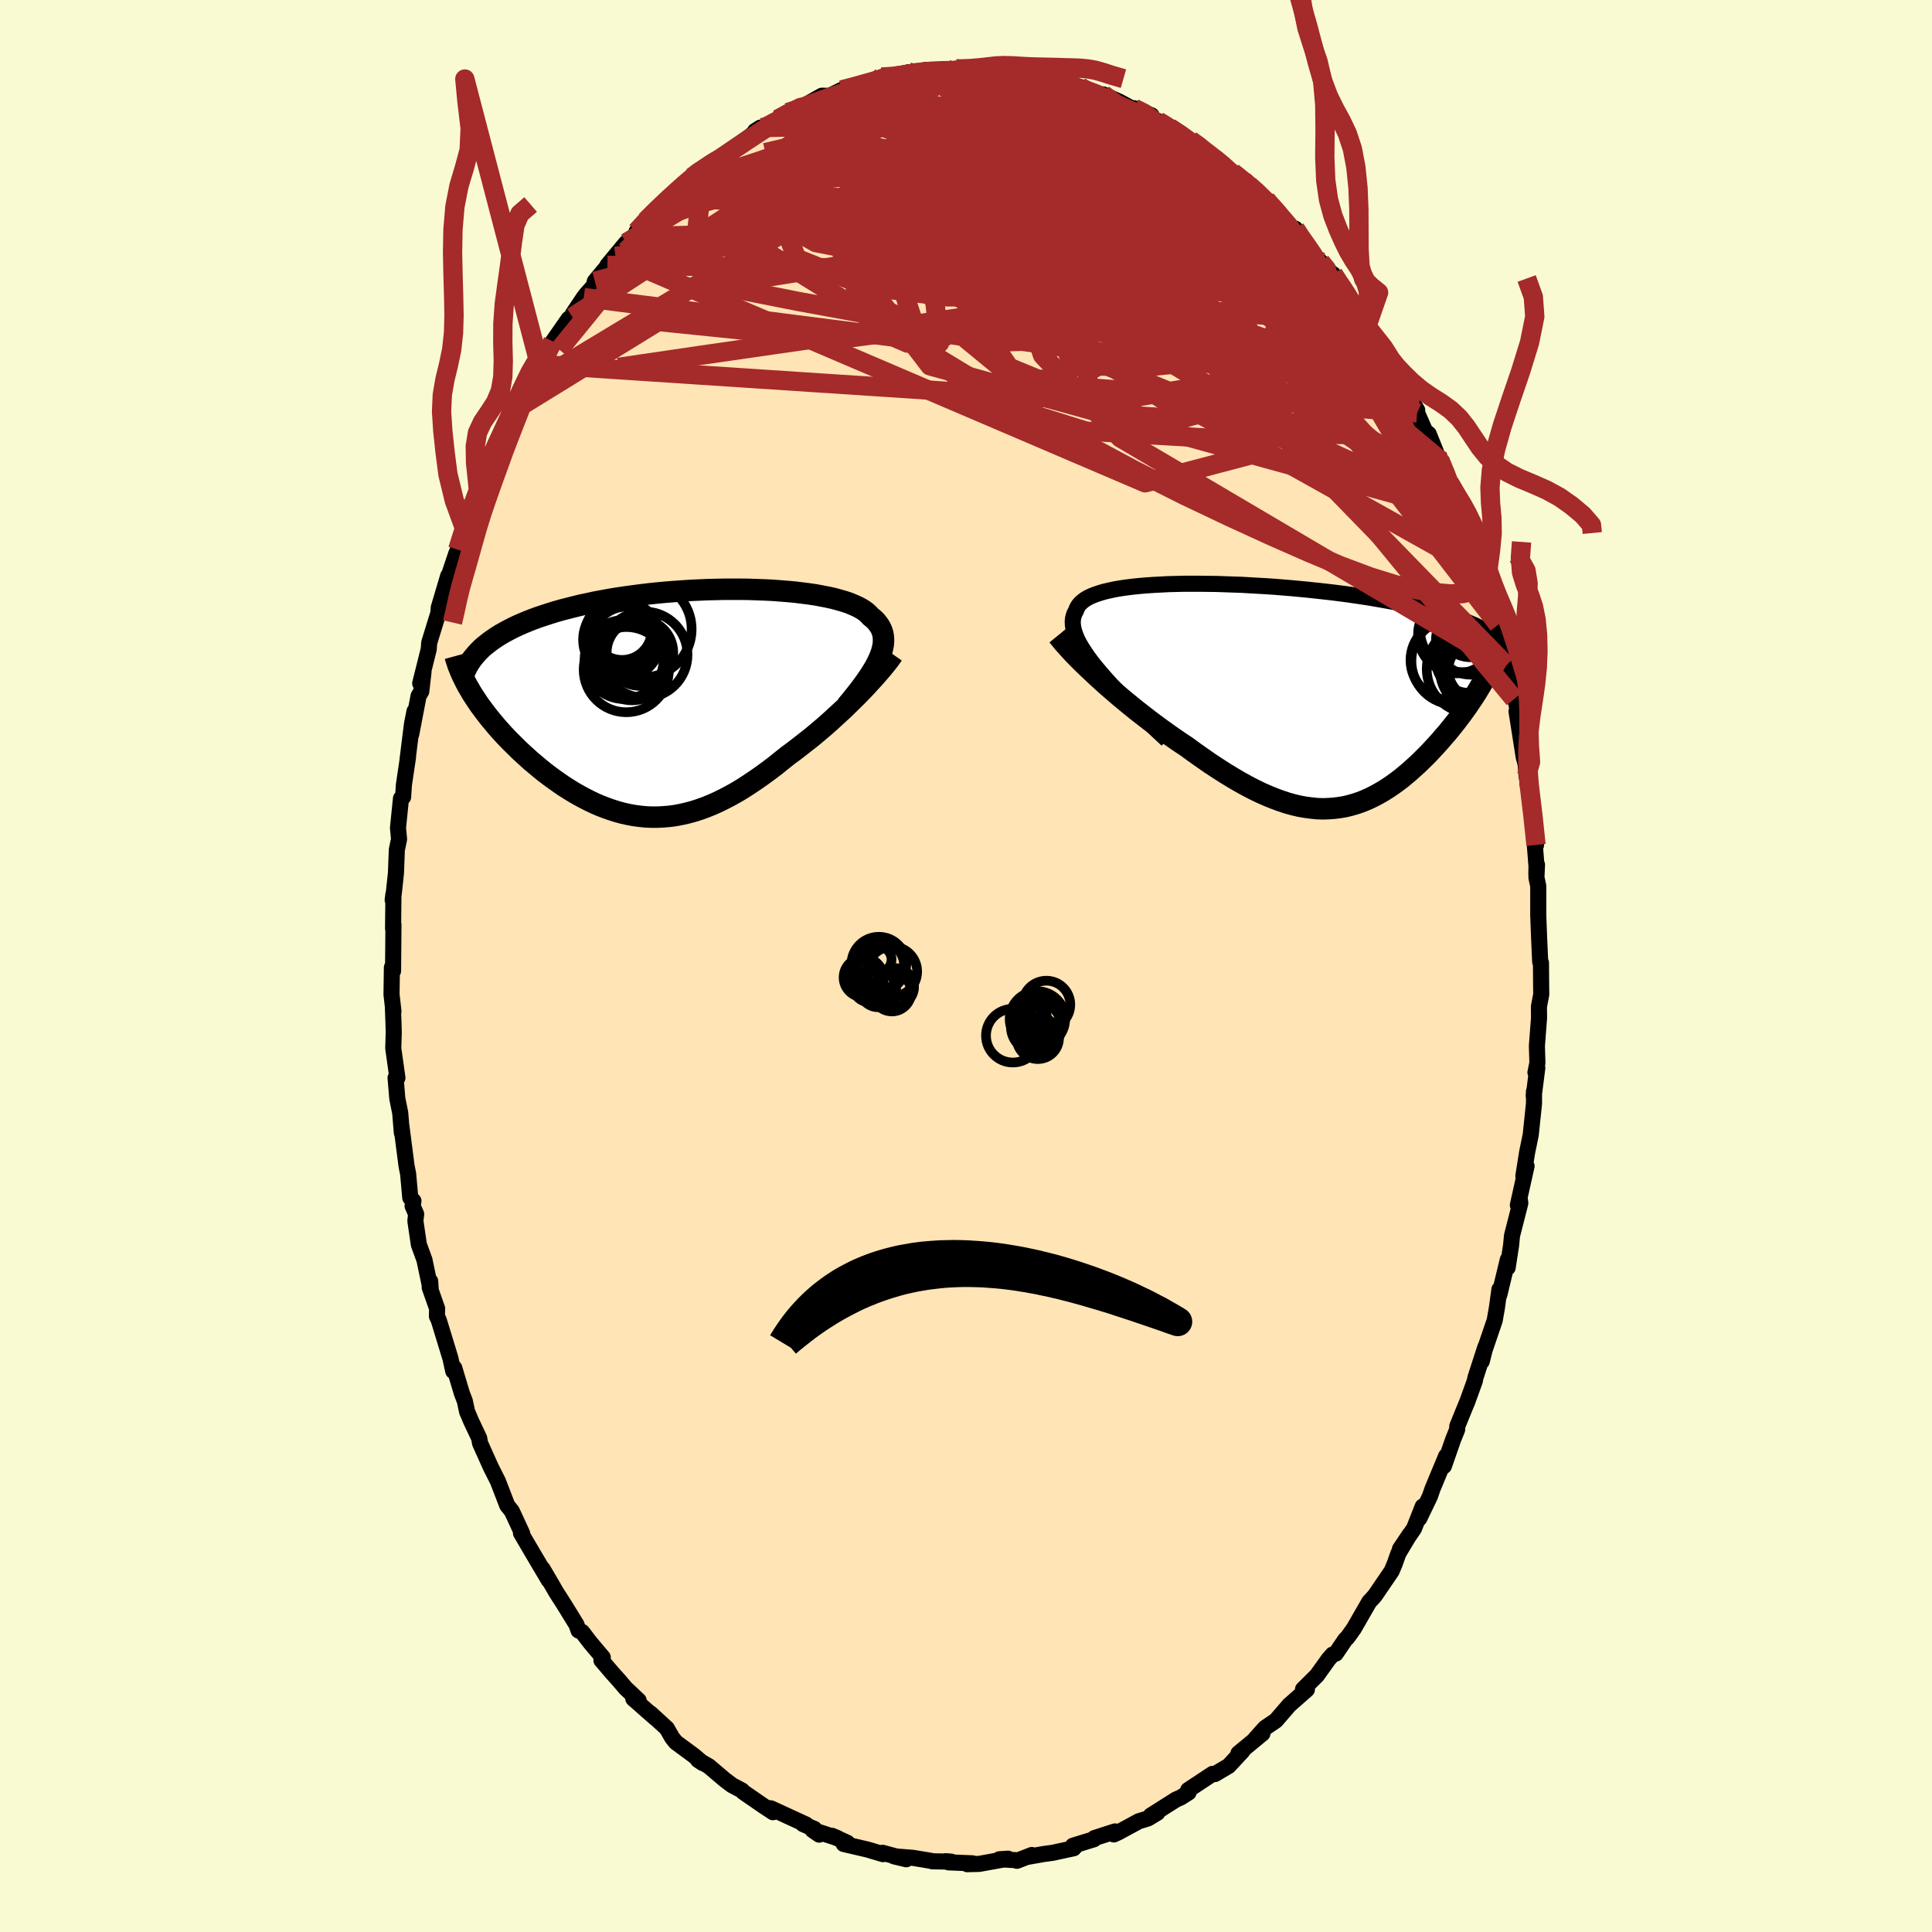 
  <svg viewBox="-100 -100 200 200" xmlns="http://www.w3.org/2000/svg" width="500" height="500" id="face-svg">
    <defs>
      <clipPath id="leftEyeClipPath">
        <polyline points="20.69,-4.49 20.85,-4.88 20.98,-5.25 21.07,-5.61 21.14,-5.95 21.17,-6.28 21.17,-6.6 21.14,-6.9 21.08,-7.19 20.99,-7.46 20.87,-7.73 20.72,-7.98 20.54,-8.22 20.34,-8.46 20.1,-8.68 19.84,-8.89 19.63,-9.12 19.39,-9.34 19.1,-9.55 18.77,-9.75 18.4,-9.94 17.99,-10.12 17.55,-10.3 17.06,-10.46 16.54,-10.61 15.99,-10.76 15.4,-10.89 14.78,-11.01 14.14,-11.13 13.46,-11.23 12.75,-11.32 12.02,-11.41 11.27,-11.48 10.5,-11.54 9.71,-11.6 8.9,-11.64 8.07,-11.67 7.23,-11.7 6.39,-11.71 5.53,-11.71 4.66,-11.71 3.79,-11.69 2.92,-11.67 2.04,-11.63 1.16,-11.59 0.29,-11.53 -0.58,-11.47 -1.44,-11.4 -2.3,-11.32 -3.15,-11.23 -3.98,-11.13 -4.81,-11.02 -5.62,-10.91 -6.42,-10.79 -7.2,-10.66 -7.97,-10.52 -8.72,-10.38 -9.45,-10.22 -10.16,-10.07 -10.85,-9.9 -11.52,-9.73 -12.18,-9.56 -12.81,-9.38 -13.42,-9.19 -14,-9 -14.57,-8.81 -15.12,-8.61 -15.65,-8.4 -16.16,-8.19 -16.64,-7.98 -17.11,-7.76 -17.56,-7.53 -17.99,-7.3 -18.4,-7.07 -18.79,-6.83 -19.16,-6.58 -19.51,-6.34 -19.84,-6.08 -20.16,-5.83 -20.45,-5.57 -21.66,-1.31 -21.44,-0.93 -21.2,-0.56 -20.95,-0.18 -20.69,0.21 -20.41,0.59 -20.12,0.98 -19.82,1.37 -19.51,1.76 -19.18,2.15 -18.85,2.55 -18.5,2.94 -18.14,3.34 -17.77,3.73 -17.39,4.12 -16.99,4.51 -16.59,4.91 -16.17,5.3 -15.74,5.69 -15.3,6.09 -14.84,6.47 -14.38,6.86 -13.91,7.24 -13.42,7.61 -12.93,7.97 -12.42,8.33 -11.91,8.68 -11.39,9.01 -10.87,9.33 -10.33,9.64 -9.79,9.93 -9.24,10.21 -8.69,10.47 -8.13,10.71 -7.56,10.93 -6.99,11.13 -6.42,11.31 -5.84,11.47 -5.25,11.6 -4.66,11.71 -4.07,11.79 -3.47,11.85 -2.87,11.88 -2.26,11.88 -1.65,11.85 -1.03,11.8 -0.41,11.72 0.21,11.6 0.84,11.46 1.47,11.29 2.1,11.09 2.74,10.86 3.38,10.6 4.03,10.31 4.68,9.99 5.33,9.65 5.99,9.28 6.65,8.88 7.31,8.45 7.98,8 8.65,7.53 9.32,7.04 9.99,6.53 10.66,5.99 11.34,5.45 11.89,5.05 12.43,4.63 12.97,4.21 13.51,3.79 14.05,3.35 14.57,2.91 15.1,2.46 15.61,2.01 16.11,1.55 16.61,1.09 17.1,0.64 17.57,0.18 18.04,-0.28 18.49,-0.73 18.92,-1.17" />
      </clipPath>
      <clipPath id="rightEyeClipPath">
        <polyline points="-18.91,-2.78 -19.36,-3.34 -19.76,-3.88 -20.11,-4.39 -20.42,-4.87 -20.68,-5.32 -20.9,-5.75 -21.07,-6.16 -21.2,-6.54 -21.29,-6.91 -21.34,-7.25 -21.35,-7.58 -21.32,-7.88 -21.25,-8.17 -21.15,-8.44 -21.01,-8.69 -20.92,-8.95 -20.77,-9.2 -20.59,-9.43 -20.35,-9.65 -20.07,-9.86 -19.75,-10.05 -19.39,-10.22 -18.98,-10.38 -18.53,-10.53 -18.05,-10.67 -17.53,-10.79 -16.97,-10.91 -16.38,-11.01 -15.76,-11.1 -15.11,-11.18 -14.42,-11.25 -13.72,-11.31 -12.98,-11.36 -12.23,-11.4 -11.45,-11.44 -10.66,-11.46 -9.85,-11.48 -9.02,-11.48 -8.19,-11.48 -7.34,-11.47 -6.48,-11.46 -5.62,-11.43 -4.75,-11.4 -3.87,-11.37 -3,-11.32 -2.13,-11.27 -1.25,-11.22 -0.39,-11.16 0.48,-11.09 1.33,-11.02 2.18,-10.94 3.02,-10.86 3.85,-10.77 4.67,-10.68 5.47,-10.59 6.26,-10.49 7.04,-10.39 7.8,-10.28 8.54,-10.17 9.27,-10.06 9.98,-9.94 10.67,-9.82 11.34,-9.7 12,-9.58 12.63,-9.45 13.25,-9.32 13.85,-9.19 14.44,-9.05 15.01,-8.92 15.56,-8.77 16.1,-8.63 16.62,-8.49 17.12,-8.34 17.61,-8.18 18.08,-8.03 18.53,-7.87 18.96,-7.72 19.38,-7.56 19.78,-7.39 21.54,-2.12 21.35,-1.76 21.16,-1.41 20.95,-1.05 20.73,-0.68 20.51,-0.31 20.27,0.07 20.02,0.45 19.76,0.83 19.5,1.22 19.22,1.61 18.94,2 18.64,2.39 18.34,2.79 18.03,3.18 17.71,3.58 17.38,3.98 17.03,4.38 16.68,4.79 16.32,5.19 15.95,5.59 15.57,6 15.18,6.4 14.78,6.79 14.38,7.18 13.96,7.56 13.54,7.94 13.11,8.3 12.68,8.66 12.23,9 11.78,9.33 11.32,9.64 10.85,9.94 10.37,10.22 9.89,10.48 9.39,10.73 8.89,10.95 8.38,11.15 7.87,11.32 7.34,11.47 6.8,11.6 6.25,11.69 5.7,11.76 5.13,11.8 4.55,11.82 3.96,11.8 3.36,11.74 2.75,11.66 2.13,11.55 1.49,11.4 0.84,11.22 0.18,11 -0.5,10.75 -1.19,10.47 -1.89,10.16 -2.61,9.81 -3.34,9.43 -4.08,9.02 -4.83,8.58 -5.6,8.11 -6.38,7.61 -7.17,7.09 -7.97,6.53 -8.78,5.96 -9.6,5.36 -10.24,4.94 -10.88,4.5 -11.52,4.05 -12.16,3.59 -12.8,3.12 -13.43,2.65 -14.06,2.16 -14.69,1.67 -15.31,1.17 -15.92,0.67 -16.52,0.17 -17.11,-0.34 -17.69,-0.84 -18.25,-1.34 -18.8,-1.84" />
      </clipPath>
      <filter id="fuzzy">
        <feTurbulence id="turbulence" baseFrequency="0.05" numOctaves="3" type="noise" result="noise" />
        <feDisplacementMap in="SourceGraphic" in2="noise" scale="2" />
      </filter>
      <linearGradient id="rainbowGradient" x1="0%" y1="0%" x2="100%" y2="0%">
        <stop offset="0%" style="stop-color: rgb(0, 0, 0); stop-opacity: 1" />
        <stop offset="50%" style="stop-color: rgb(255, 105, 180); stop-opacity: 1" />
        <stop offset="100%" style="stop-color: rgb(44, 34, 43); stop-opacity: 1" />
      </linearGradient>
    </defs>
    <rect x="-100" y="-100" width="100%" height="100%" fill="rgb(250, 250, 210)" />
    <polyline id="faceContour" points="59.52,-0.34 59.54,2.24 59.55,2.94 59.31,4.2 59.32,5.39 59.1,8.27 59.15,10.04 58.95,11.02 59.14,10.55 58.77,13.47 58.8,12.98 58.8,14.24 58.46,17.48 58.08,19.33 57.7,21.73 58.03,20.71 57.13,24.75 57.34,24.2 57.38,24.56 56.52,27.93 56.43,28.9 56.07,31.23 56.09,30.39 55.21,34.04 55.22,33.48 54.96,35.38 54.73,36.69 53.36,40.71 53.39,40.93 53.76,39.46 52.73,42.64 52.67,42.96 51.85,45.23 51.91,45.06 50.86,47.63 50.84,48 50.42,49.04 49.47,51.77 49.7,50.74 48.29,54.13 48.03,54.89 46.93,57.18 47.28,55.95 46.38,58.23 44.92,60.36 45.94,58.84 44.76,60.81 44.37,61.91 44.06,62.64 42.35,65.15 42,65.55 41.76,65.79 40.15,68.59 39.5,69.5 39.25,69.75 38.28,71.18 37.95,71.28 37.51,71.79 36.3,73.48 36.31,73.46 34.89,74.87 35.29,74.9 33.47,76.5 32.08,78.11 30.96,78.87 29.95,80 30.69,79.45 28.2,81.51 28.62,81.27 27.19,82.81 25.77,83.65 25.54,83.65 25.53,83.63 23,85.3 23.01,85.42 23.04,85.56 22.24,86.07 21.74,86.29 19.12,87.95 19.81,87.66 18.83,88.25 17.9,88.53 15.78,89.68 15.3,89.9 15.42,89.59 13.29,90.28 13.24,90.4 11.07,91.07 11.46,90.96 11.15,91.33 8.98,91.8 8.03,91.93 6.44,92.21 6.81,92.03 5.27,92.63 5.27,92.57 3.46,92.47 4.35,92.41 1.36,92.95 0.13,92.98 0.67,92.89 -1.81,92.79 -2.11,92.67 -1.52,92.72 -3.5,92.68 -3.65,92.63 -5.52,92.32 -7.44,92.17 -6.18,92.47 -8.64,91.8 -8.6,91.94 -10.17,91.47 -12.66,90.89 -12.28,90.77 -13.88,90.04 -13.3,90.28 -15.89,89.44 -15.2,89.92 -15.7,89.33 -16.87,88.83 -16.55,88.88 -20.2,87.2 -20.44,87.18 -19.98,87.6 -20.98,86.94 -23.07,85.5 -23.19,85.35 -24.23,84.8 -24.97,84.24 -26.62,82.84 -27.74,82.19 -27.26,82.51 -28.18,81.73 -30.05,80.35 -30.42,79.88 -30.97,78.92 -32.65,77.38 -32.13,77.88 -34.44,75.85 -33.89,76.03 -35.24,74.76 -35.91,73.97 -36.62,73.18 -37.74,71.87 -37.6,71.58 -38.89,70.05 -39.74,68.94 -40.11,68.79 -40.32,68.19 -41.55,66.19 -42.45,64.78 -42.77,64.22 -43.83,62.41 -43.19,63.59 -44.7,61.04 -45.24,60.12 -46.07,58.7 -45.95,58.73 -47.01,56.44 -47.49,55.84 -48.46,53.33 -49.14,51.98 -49.13,52.01 -50.31,49.39 -50.39,48.89 -51.24,47.09 -51.65,46.12 -51.88,45.04 -52.19,44.23 -52.73,42.43 -52.97,41.62 -53.08,41.94 -53.37,40.62 -54.58,36.66 -54.77,36.26 -54.75,35.46 -55.52,33.27 -55.47,32.63 -55.41,33.54 -56.06,30.43 -56.64,28.84 -57,26.39 -56.92,25.68 -57.29,24.84 -57.2,24.32 -57.53,23.99 -57.75,21.52 -57.91,20.72 -58.45,16.55 -58.4,17.28 -58.57,15.21 -58.87,13.72 -59.05,11.58 -58.86,11.58 -59.29,8.52 -59.24,6.89 -59.27,5.79 -59.33,4.25 -59.27,4.7 -59.47,2.96 -59.43,0.15 -59.31,0.51 -59.27,-4.3 -59.31,-3.88 -59.27,-7.46 -59.35,-6.83 -59.24,-7.48 -59.01,-9.64 -58.92,-12.03 -58.69,-13.13 -58.8,-14.3 -58.49,-17.35 -58.27,-17.49 -58.19,-18.74 -57.76,-21.64 -57.81,-21.37 -57.35,-25.06 -57.09,-26.37 -57.43,-23.99 -56.67,-27.95 -56.39,-28.43 -56.16,-30.44 -56.5,-29.26 -55.62,-32.78 -55.57,-33.46 -54.85,-35.8 -54.62,-36.53 -54.58,-37.1 -53.6,-40.4 -53.84,-39.5 -52.77,-42.69 -52.95,-41.81 -52.62,-43.1 -51.93,-45.34 -51.58,-46.45 -50.44,-48.82 -50.04,-49.49 -49.72,-50.4 -48.59,-53.71 -48.9,-52.77 -48.04,-54.35 -48.07,-54.46 -45.84,-58.96 -46.48,-57.73 -46.02,-58.85 -45.31,-59.99 -45.12,-60.51 -43.89,-62.25 -43.62,-63.39 -42.77,-64.65 -41.13,-67 -40.74,-67.18 -40.7,-67.51 -39.57,-69.2 -39.3,-69.55 -38.55,-70.39 -38.42,-70.88 -36.28,-73.46 -37.12,-72.53 -35.18,-74.87 -34.41,-75.49 -33.92,-76.09 -34.11,-76.02 -33.15,-77.14 -31.99,-78.3 -30.58,-79.65 -29.25,-80.99 -29.21,-80.86 -28.35,-81.67 -27.11,-82.72 -28.4,-81.55 -26,-83.34 -25.81,-83.4 -25.65,-83.61 -22.36,-85.89 -21.28,-86.79 -21.84,-86.43 -20.88,-86.75 -19.96,-87.41 -19.49,-87.65 -18.22,-88.43 -18.46,-88.35 -16.86,-88.99 -14.92,-90.09 -14.38,-90.08 -14.61,-89.99 -14.59,-89.85 -12.87,-90.69 -10.81,-91.23 -10.4,-91.28 -8.74,-92.02 -7.17,-92.2 -8.78,-91.73 -5.93,-92.53 -6.22,-92.17 -3.76,-92.73 -4.23,-92.75 -3.29,-92.64 -0.95,-92.87 -1.11,-92.88 1.07,-92.65 1.22,-92.76 3.53,-92.5 2.86,-92.62 3.98,-92.46 5.47,-92.47 5.24,-92.23 6.08,-92.24 8.85,-91.96 8.71,-91.72 9.77,-91.63 10.76,-91.13 11.79,-91.01 12.1,-90.64 12.12,-90.89 14.29,-89.98 14.2,-90.23 15.88,-89.47 17.27,-88.72 17.39,-88.8 19.2,-88.06 18.85,-87.88 19.88,-87.47 21.08,-86.78 22.57,-85.75 23.24,-85.47 24.23,-84.93 23.84,-84.8 26.3,-83.19 25.99,-83.57 27.21,-82.42 28.38,-81.57 28.71,-81.31 29.28,-80.84 30.01,-80.2 31.06,-79.31 32.38,-78.04 32.94,-76.84 33.72,-76.29 34.08,-76.33 34.25,-75.94 35.9,-73.74 36.71,-72.89 37.85,-71.69 38.02,-71.61 38.67,-70.61 38.94,-70.28 39.49,-69.41 40.79,-67.51 41.03,-67.06 41.49,-66.21 42.57,-64.44 43.23,-64 44.19,-61.52 43.94,-62.78 44.86,-60.38 45.4,-59.69 46.71,-57.54 46.7,-57.26 47.55,-55.33 47.9,-55.08 48.78,-52.89 49.05,-52.39 50.06,-49.99 49.5,-51.25 50.9,-47.61 51.22,-46.89 51.4,-46.93 52.04,-44.84 52.64,-43.56 53.05,-42.27 53.44,-40.79 53.48,-39.64 54.34,-37.51 54.23,-37.49 55.11,-35.09 55.25,-34.6 55.1,-35.33 55.93,-31.12 56.23,-29.79 56.75,-27.64 56.92,-27.37 57.16,-26.29 56.99,-26.37 57.73,-21.65 57.93,-20.92 58.03,-19.69 58.19,-18.75 58.11,-18.94 58.61,-16.57 59.01,-12.53 58.61,-16.06 59.06,-10.3 59.04,-9.53 59.11,-10.48 59.05,-9.16 59.24,-8.28 59.24,-5.27 59.33,-2.88 59.44,-0.43 59.52,-0.34 59.54,2.24" fill="rgb(255, 228, 181)" stroke="black" stroke-width="1.667" stroke-linejoin="round" filter="url(#fuzzy)" />
    <g transform="translate(32.4 -28.09)">
      <polyline id="rightCountour" points="-18.91,-2.78 -19.36,-3.34 -19.76,-3.88 -20.11,-4.39 -20.42,-4.87 -20.68,-5.32 -20.9,-5.75 -21.07,-6.16 -21.2,-6.54 -21.29,-6.91 -21.34,-7.25 -21.35,-7.58 -21.32,-7.88 -21.25,-8.17 -21.15,-8.44 -21.01,-8.69 -20.92,-8.95 -20.77,-9.2 -20.59,-9.43 -20.35,-9.65 -20.07,-9.86 -19.75,-10.05 -19.39,-10.22 -18.98,-10.38 -18.53,-10.53 -18.05,-10.67 -17.53,-10.79 -16.97,-10.91 -16.38,-11.01 -15.76,-11.1 -15.11,-11.18 -14.42,-11.25 -13.72,-11.31 -12.98,-11.36 -12.23,-11.4 -11.45,-11.44 -10.66,-11.46 -9.85,-11.48 -9.02,-11.48 -8.19,-11.48 -7.34,-11.47 -6.48,-11.46 -5.62,-11.43 -4.75,-11.4 -3.87,-11.37 -3,-11.32 -2.13,-11.27 -1.25,-11.22 -0.39,-11.16 0.48,-11.09 1.33,-11.02 2.18,-10.94 3.02,-10.86 3.85,-10.77 4.67,-10.68 5.47,-10.59 6.26,-10.49 7.04,-10.39 7.8,-10.28 8.54,-10.17 9.27,-10.06 9.98,-9.94 10.67,-9.82 11.34,-9.7 12,-9.58 12.63,-9.45 13.25,-9.32 13.85,-9.19 14.44,-9.05 15.01,-8.92 15.56,-8.77 16.1,-8.63 16.62,-8.49 17.12,-8.34 17.61,-8.18 18.08,-8.03 18.53,-7.87 18.96,-7.72 19.38,-7.56 19.78,-7.39 21.54,-2.12 21.35,-1.76 21.16,-1.41 20.95,-1.05 20.73,-0.68 20.51,-0.31 20.27,0.07 20.02,0.45 19.76,0.83 19.5,1.22 19.22,1.61 18.94,2 18.64,2.39 18.34,2.79 18.03,3.18 17.71,3.58 17.38,3.98 17.03,4.38 16.68,4.79 16.32,5.19 15.95,5.59 15.57,6 15.18,6.4 14.78,6.79 14.38,7.18 13.96,7.56 13.54,7.94 13.11,8.3 12.68,8.66 12.23,9 11.78,9.33 11.32,9.64 10.85,9.94 10.37,10.22 9.89,10.48 9.39,10.73 8.89,10.95 8.38,11.15 7.87,11.32 7.34,11.47 6.8,11.6 6.25,11.69 5.7,11.76 5.13,11.8 4.55,11.82 3.96,11.8 3.36,11.74 2.75,11.66 2.13,11.55 1.49,11.4 0.84,11.22 0.18,11 -0.5,10.75 -1.19,10.47 -1.89,10.16 -2.61,9.81 -3.34,9.43 -4.08,9.02 -4.83,8.58 -5.6,8.11 -6.38,7.61 -7.17,7.09 -7.97,6.53 -8.78,5.96 -9.6,5.36 -10.24,4.94 -10.88,4.5 -11.52,4.05 -12.16,3.59 -12.8,3.12 -13.43,2.65 -14.06,2.16 -14.69,1.67 -15.31,1.17 -15.92,0.67 -16.52,0.17 -17.11,-0.34 -17.69,-0.84 -18.25,-1.34 -18.8,-1.84" fill="white" stroke="white" stroke-width="0" stroke-linejoin="round" filter="url(#fuzzy)" />
    </g>
    <g transform="translate(-29.71 -27.29)">
      <polyline id="leftCountour" points="20.69,-4.49 20.85,-4.88 20.98,-5.25 21.07,-5.61 21.14,-5.95 21.17,-6.28 21.17,-6.6 21.14,-6.9 21.08,-7.19 20.99,-7.46 20.87,-7.73 20.72,-7.98 20.54,-8.22 20.34,-8.46 20.1,-8.68 19.84,-8.89 19.63,-9.12 19.39,-9.34 19.1,-9.55 18.77,-9.75 18.4,-9.94 17.99,-10.12 17.55,-10.3 17.06,-10.46 16.54,-10.61 15.99,-10.76 15.4,-10.89 14.78,-11.01 14.14,-11.13 13.46,-11.23 12.75,-11.32 12.02,-11.41 11.27,-11.48 10.5,-11.54 9.71,-11.6 8.9,-11.64 8.07,-11.67 7.23,-11.7 6.39,-11.71 5.53,-11.71 4.66,-11.71 3.79,-11.69 2.92,-11.67 2.04,-11.63 1.16,-11.59 0.29,-11.53 -0.58,-11.47 -1.44,-11.4 -2.3,-11.32 -3.15,-11.23 -3.98,-11.13 -4.81,-11.02 -5.62,-10.91 -6.42,-10.79 -7.2,-10.66 -7.97,-10.52 -8.72,-10.38 -9.45,-10.22 -10.16,-10.07 -10.85,-9.9 -11.52,-9.73 -12.18,-9.56 -12.81,-9.38 -13.42,-9.19 -14,-9 -14.57,-8.81 -15.12,-8.61 -15.65,-8.4 -16.16,-8.19 -16.64,-7.98 -17.11,-7.76 -17.56,-7.53 -17.99,-7.3 -18.4,-7.07 -18.79,-6.83 -19.16,-6.58 -19.51,-6.34 -19.84,-6.08 -20.16,-5.83 -20.45,-5.57 -21.66,-1.31 -21.44,-0.93 -21.2,-0.56 -20.95,-0.18 -20.69,0.21 -20.41,0.59 -20.12,0.98 -19.82,1.37 -19.51,1.76 -19.18,2.15 -18.85,2.55 -18.5,2.94 -18.14,3.34 -17.77,3.73 -17.39,4.12 -16.99,4.51 -16.59,4.91 -16.17,5.3 -15.74,5.69 -15.3,6.09 -14.84,6.47 -14.38,6.86 -13.91,7.24 -13.42,7.61 -12.93,7.97 -12.42,8.33 -11.91,8.68 -11.39,9.01 -10.87,9.33 -10.33,9.64 -9.79,9.93 -9.24,10.21 -8.69,10.47 -8.13,10.71 -7.56,10.93 -6.99,11.13 -6.42,11.31 -5.84,11.47 -5.25,11.6 -4.66,11.71 -4.07,11.79 -3.47,11.85 -2.87,11.88 -2.26,11.88 -1.65,11.85 -1.03,11.8 -0.41,11.72 0.21,11.6 0.84,11.46 1.47,11.29 2.1,11.09 2.74,10.86 3.38,10.6 4.03,10.31 4.68,9.99 5.33,9.65 5.99,9.28 6.65,8.88 7.31,8.45 7.98,8 8.65,7.53 9.32,7.04 9.99,6.53 10.66,5.99 11.34,5.45 11.89,5.05 12.43,4.63 12.97,4.21 13.51,3.79 14.05,3.35 14.57,2.91 15.1,2.46 15.61,2.01 16.11,1.55 16.61,1.09 17.1,0.64 17.57,0.18 18.04,-0.28 18.49,-0.73 18.92,-1.17" fill="white" stroke="white" stroke-width="0" stroke-linejoin="round" filter="url(#fuzzy)" />
    </g>
    <g transform="translate(32.4 -28.09)">
      <polyline id="rightUpper" points="-11.58,4.67 -12.56,3.76 -13.48,2.88 -14.35,2.05 -15.16,1.26 -15.92,0.5 -16.62,-0.22 -17.27,-0.91 -17.87,-1.57 -18.41,-2.19 -18.91,-2.78 -19.36,-3.34 -19.76,-3.88 -20.11,-4.39 -20.42,-4.87 -20.68,-5.32 -20.9,-5.75 -21.07,-6.16 -21.2,-6.54 -21.29,-6.91 -21.34,-7.25 -21.35,-7.58 -21.32,-7.88 -21.25,-8.17 -21.15,-8.44 -21.01,-8.69 -20.92,-8.95 -20.77,-9.2 -20.59,-9.43 -20.35,-9.65 -20.07,-9.86 -19.75,-10.05 -19.39,-10.22 -18.98,-10.38 -18.53,-10.53 -18.05,-10.67 -17.53,-10.79 -16.97,-10.91 -16.38,-11.01 -15.76,-11.1 -15.11,-11.18 -14.42,-11.25 -13.72,-11.31 -12.98,-11.36 -12.23,-11.4 -11.45,-11.44 -10.66,-11.46 -9.85,-11.48 -9.02,-11.48 -8.19,-11.48 -7.34,-11.47 -6.48,-11.46 -5.62,-11.43 -4.75,-11.4 -3.87,-11.37 -3,-11.32 -2.13,-11.27 -1.25,-11.22 -0.39,-11.16 0.48,-11.09 1.33,-11.02 2.18,-10.94 3.02,-10.86 3.85,-10.77 4.67,-10.68 5.47,-10.59 6.26,-10.49 7.04,-10.39 7.8,-10.28 8.54,-10.17 9.27,-10.06 9.98,-9.94 10.67,-9.82 11.34,-9.7 12,-9.58 12.63,-9.45 13.25,-9.32 13.85,-9.19 14.44,-9.05 15.01,-8.92 15.56,-8.77 16.1,-8.63 16.62,-8.49 17.12,-8.34 17.61,-8.18 18.08,-8.03 18.53,-7.87 18.96,-7.72 19.38,-7.56 19.78,-7.39 20.16,-7.23 20.53,-7.06 20.87,-6.89 21.21,-6.72 21.52,-6.54 21.82,-6.37 22.11,-6.19 22.38,-6.01 22.63,-5.83 22.87,-5.65" fill="none" stroke="black" stroke-width="1.667" stroke-linejoin="round" filter="url(#fuzzy)" />
      <polyline id="rightLower" points="-22.9,-6.11 -22.63,-5.78 -22.33,-5.41 -21.99,-5.03 -21.62,-4.62 -21.22,-4.19 -20.78,-3.74 -20.32,-3.28 -19.83,-2.81 -19.32,-2.33 -18.8,-1.84 -18.25,-1.34 -17.69,-0.84 -17.11,-0.34 -16.52,0.17 -15.92,0.67 -15.31,1.17 -14.69,1.67 -14.06,2.16 -13.43,2.65 -12.8,3.12 -12.16,3.59 -11.52,4.05 -10.88,4.5 -10.24,4.94 -9.6,5.36 -8.78,5.96 -7.97,6.53 -7.17,7.09 -6.38,7.61 -5.6,8.11 -4.83,8.58 -4.08,9.02 -3.34,9.43 -2.61,9.81 -1.89,10.16 -1.19,10.47 -0.5,10.75 0.18,11 0.84,11.22 1.49,11.4 2.13,11.55 2.75,11.66 3.36,11.74 3.96,11.8 4.55,11.82 5.13,11.8 5.7,11.76 6.25,11.69 6.8,11.6 7.34,11.47 7.87,11.32 8.38,11.15 8.89,10.95 9.39,10.73 9.89,10.48 10.37,10.22 10.85,9.94 11.32,9.64 11.78,9.33 12.23,9 12.68,8.66 13.11,8.3 13.54,7.94 13.96,7.56 14.38,7.18 14.78,6.79 15.18,6.4 15.57,6 15.95,5.59 16.32,5.19 16.68,4.79 17.03,4.38 17.38,3.98 17.71,3.58 18.03,3.18 18.34,2.79 18.64,2.39 18.94,2 19.22,1.61 19.5,1.22 19.76,0.83 20.02,0.45 20.27,0.07 20.51,-0.31 20.73,-0.68 20.95,-1.05 21.16,-1.41 21.35,-1.76 21.54,-2.12 21.71,-2.46 21.87,-2.8 22.03,-3.13 22.17,-3.46 22.3,-3.79 22.42,-4.1 22.53,-4.41 22.62,-4.72 22.71,-5.01 22.79,-5.31" fill="none" stroke="black" stroke-width="2.222" stroke-linejoin="round" filter="url(#fuzzy)" />
      <circle r="4.43" cx="19.022" cy="-6.758" stroke="black" fill="none" stroke-width="1.0" filter="url(#fuzzy)" clip-path="url(#rightEyeClipPath)" /><circle r="4.036" cx="18.432" cy="-6.238" stroke="black" fill="none" stroke-width="1.0" filter="url(#fuzzy)" clip-path="url(#rightEyeClipPath)" /><circle r="3.004" cx="20.542" cy="-2.558" stroke="black" fill="none" stroke-width="1.0" filter="url(#fuzzy)" clip-path="url(#rightEyeClipPath)" /><circle r="3.566" cx="19.812" cy="-5.633" stroke="black" fill="none" stroke-width="1.0" filter="url(#fuzzy)" clip-path="url(#rightEyeClipPath)" /><circle r="4.272" cx="20.937" cy="-2.578" stroke="black" fill="none" stroke-width="1.0" filter="url(#fuzzy)" clip-path="url(#rightEyeClipPath)" /><circle r="4.526" cx="18.232" cy="-3.488" stroke="black" fill="none" stroke-width="1.0" filter="url(#fuzzy)" clip-path="url(#rightEyeClipPath)" /><circle r="4.566" cx="19.862" cy="-2.653" stroke="black" fill="none" stroke-width="1.0" filter="url(#fuzzy)" clip-path="url(#rightEyeClipPath)" /><circle r="3.058" cx="19.782" cy="-6.933" stroke="black" fill="none" stroke-width="1.0" filter="url(#fuzzy)" clip-path="url(#rightEyeClipPath)" /><circle r="4.118" cx="17.732" cy="-3.573" stroke="black" fill="none" stroke-width="1.0" filter="url(#fuzzy)" clip-path="url(#rightEyeClipPath)" /><circle r="3.468" cx="19.687" cy="-3.653" stroke="black" fill="none" stroke-width="1.0" filter="url(#fuzzy)" clip-path="url(#rightEyeClipPath)" />
      </g>
    <g transform="translate(-29.71 -27.29)">
      <polyline id="leftUpper" points="17.34,0.35 17.82,-0.23 18.26,-0.78 18.68,-1.31 19.06,-1.82 19.41,-2.31 19.73,-2.78 20.02,-3.24 20.28,-3.67 20.5,-4.09 20.69,-4.49 20.85,-4.88 20.98,-5.25 21.07,-5.61 21.14,-5.95 21.17,-6.28 21.17,-6.6 21.14,-6.9 21.08,-7.19 20.99,-7.46 20.87,-7.73 20.72,-7.98 20.54,-8.22 20.34,-8.46 20.1,-8.68 19.84,-8.89 19.63,-9.12 19.39,-9.34 19.1,-9.55 18.77,-9.75 18.4,-9.94 17.99,-10.12 17.55,-10.3 17.06,-10.46 16.54,-10.61 15.99,-10.76 15.4,-10.89 14.78,-11.01 14.14,-11.13 13.46,-11.23 12.75,-11.32 12.02,-11.41 11.27,-11.48 10.5,-11.54 9.71,-11.6 8.9,-11.64 8.07,-11.67 7.23,-11.7 6.39,-11.71 5.53,-11.71 4.66,-11.71 3.79,-11.69 2.92,-11.67 2.04,-11.63 1.16,-11.59 0.29,-11.53 -0.58,-11.47 -1.44,-11.4 -2.3,-11.32 -3.15,-11.23 -3.98,-11.13 -4.81,-11.02 -5.62,-10.91 -6.42,-10.79 -7.2,-10.66 -7.97,-10.52 -8.72,-10.38 -9.45,-10.22 -10.16,-10.07 -10.85,-9.9 -11.52,-9.73 -12.18,-9.56 -12.81,-9.38 -13.42,-9.19 -14,-9 -14.57,-8.81 -15.12,-8.61 -15.65,-8.4 -16.16,-8.19 -16.64,-7.98 -17.11,-7.76 -17.56,-7.53 -17.99,-7.3 -18.4,-7.07 -18.79,-6.83 -19.16,-6.58 -19.51,-6.34 -19.84,-6.08 -20.16,-5.83 -20.45,-5.57 -20.72,-5.3 -20.97,-5.03 -21.2,-4.76 -21.42,-4.49 -21.61,-4.21 -21.79,-3.93 -21.95,-3.64 -22.09,-3.35 -22.22,-3.06 -22.33,-2.77" fill="none" stroke="black" stroke-width="2.222" stroke-linejoin="round" filter="url(#fuzzy)" />
      <polyline id="leftLower" points="22.15,-4.97 21.94,-4.67 21.71,-4.35 21.44,-4.01 21.15,-3.65 20.83,-3.27 20.49,-2.88 20.13,-2.47 19.74,-2.05 19.34,-1.61 18.92,-1.17 18.49,-0.73 18.04,-0.28 17.57,0.18 17.1,0.64 16.61,1.09 16.11,1.55 15.61,2.01 15.1,2.46 14.57,2.91 14.05,3.35 13.51,3.79 12.97,4.21 12.43,4.63 11.89,5.05 11.34,5.45 10.66,5.99 9.99,6.53 9.32,7.04 8.65,7.53 7.98,8 7.31,8.45 6.65,8.88 5.99,9.28 5.33,9.65 4.68,9.99 4.03,10.31 3.38,10.6 2.74,10.86 2.1,11.09 1.47,11.29 0.84,11.46 0.21,11.6 -0.41,11.72 -1.03,11.8 -1.65,11.85 -2.26,11.88 -2.87,11.88 -3.47,11.85 -4.07,11.79 -4.66,11.71 -5.25,11.6 -5.84,11.47 -6.42,11.31 -6.99,11.13 -7.56,10.93 -8.13,10.71 -8.69,10.47 -9.24,10.21 -9.79,9.93 -10.33,9.64 -10.87,9.33 -11.39,9.01 -11.91,8.68 -12.42,8.33 -12.93,7.97 -13.42,7.61 -13.91,7.24 -14.38,6.86 -14.84,6.47 -15.3,6.09 -15.74,5.69 -16.17,5.3 -16.59,4.91 -16.99,4.51 -17.39,4.12 -17.77,3.73 -18.14,3.34 -18.5,2.94 -18.85,2.55 -19.18,2.15 -19.51,1.76 -19.82,1.37 -20.12,0.98 -20.41,0.59 -20.69,0.21 -20.95,-0.18 -21.2,-0.56 -21.44,-0.93 -21.66,-1.31 -21.87,-1.67 -22.07,-2.04 -22.25,-2.4 -22.42,-2.75 -22.58,-3.1 -22.72,-3.45 -22.86,-3.79 -22.97,-4.13 -23.08,-4.46 -23.17,-4.79" fill="none" stroke="black" stroke-width="2.222" stroke-linejoin="round" filter="url(#fuzzy)" />
      <circle r="4.458" cx="-3.577" cy="-4.936" stroke="black" fill="none" stroke-width="1.0" filter="url(#fuzzy)" clip-path="url(#leftEyeClipPath)" /><circle r="3.522" cx="-6.222" cy="-7.011" stroke="black" fill="none" stroke-width="1.0" filter="url(#fuzzy)" clip-path="url(#leftEyeClipPath)" /><circle r="3.874" cx="-4.862" cy="-4.086" stroke="black" fill="none" stroke-width="1.0" filter="url(#fuzzy)" clip-path="url(#leftEyeClipPath)" /><circle r="4.012" cx="-5.917" cy="-6.481" stroke="black" fill="none" stroke-width="1.0" filter="url(#fuzzy)" clip-path="url(#leftEyeClipPath)" /><circle r="3.446" cx="-4.042" cy="-5.156" stroke="black" fill="none" stroke-width="1.0" filter="url(#fuzzy)" clip-path="url(#leftEyeClipPath)" /><circle r="3.498" cx="-5.452" cy="-6.411" stroke="black" fill="none" stroke-width="1.0" filter="url(#fuzzy)" clip-path="url(#leftEyeClipPath)" /><circle r="4.988" cx="-3.682" cy="-7.581" stroke="black" fill="none" stroke-width="1.0" filter="url(#fuzzy)" clip-path="url(#leftEyeClipPath)" /><circle r="4.412" cx="-5.457" cy="-3.391" stroke="black" fill="none" stroke-width="1.0" filter="url(#fuzzy)" clip-path="url(#leftEyeClipPath)" /><circle r="3.074" cx="-5.902" cy="-7.466" stroke="black" fill="none" stroke-width="1.0" filter="url(#fuzzy)" clip-path="url(#leftEyeClipPath)" /><circle r="4.092" cx="-5.682" cy="-4.436" stroke="black" fill="none" stroke-width="1.0" filter="url(#fuzzy)" clip-path="url(#leftEyeClipPath)" />
    </g>
    <g id="hairs">
      <polyline points="23.84,-84.8 25.33,-83.81 26.02,-83.21 26.42,-82.67 26.6,-82.15 26.55,-81.66 26.3,-81.18 25.84,-80.67 25.15,-80.16 24.2,-79.65 22.94,-79.18 21.35,-78.75 19.41,-78.35 17.14,-77.97 14.53,-77.62 11.59,-77.32 8.31,-77.1 4.65,-76.99 0.59,-76.96 -3.91,-76.96 -8.87,-76.93 -14.37,-76.81 -20.43,-76.58 -27.06,-76.29" fill="none" stroke="rgb(165, 42, 42)" stroke-width="2" stroke-linejoin="round" filter="url(#fuzzy)" /><polyline points="3.53,-92.5 3.59,-92.46 4.46,-92.21 5.69,-91.81 7.14,-91.29 8.78,-90.65 10.56,-89.91 12.4,-89.1 14.22,-88.25 16,-87.38 17.73,-86.53 19.4,-85.69 21.03,-84.86 22.62,-84.05 24.12,-83.31 25.47,-82.67 26.61,-82.19 27.49,-81.85 28.16,-81.58" fill="none" stroke="rgb(165, 42, 42)" stroke-width="2" stroke-linejoin="round" filter="url(#fuzzy)" /><polyline points="-19.49,-87.65 -18.46,-88.13 -17.19,-88.43 -15.5,-88.68 -13.58,-88.82 -11.55,-88.83 -9.38,-88.76 -7.03,-88.64 -4.44,-88.51 -1.64,-88.37 1.26,-88.2 4.18,-87.99 7.03,-87.73 9.8,-87.44 12.49,-87.14 15.13,-86.85 17.73,-86.55 20.23,-86.19" fill="none" stroke="rgb(165, 42, 42)" stroke-width="2" stroke-linejoin="round" filter="url(#fuzzy)" /><polyline points="36.71,-72.89 37.31,-72.15 37.26,-71.82 36.71,-71.68 35.73,-71.67 34.29,-71.8 32.33,-72.12 29.78,-72.66 26.57,-73.47 22.65,-74.58 18,-76.01 12.63,-77.85 6.59,-80.14 -0.13,-82.87 -7.75,-85.92" fill="none" stroke="rgb(165, 42, 42)" stroke-width="2" stroke-linejoin="round" filter="url(#fuzzy)" /><polyline points="44.86,-60.38 45.28,-59.55 45.22,-58.84 44.54,-58.51 43.24,-58.54 41.31,-58.94 38.7,-59.71 35.39,-60.9 31.38,-62.55 26.65,-64.68 21.16,-67.28 14.83,-70.36 7.59,-73.92 -0.56,-77.99 -9.52,-82.58" fill="none" stroke="rgb(165, 42, 42)" stroke-width="2" stroke-linejoin="round" filter="url(#fuzzy)" /><polyline points="38.02,-71.61 38.59,-70.74 39.24,-69.72 40.02,-68.47 40.87,-67.07 41.75,-65.62 42.61,-64.2 43.43,-62.85 44.17,-61.64 44.78,-60.64 45.24,-59.88 45.53,-59.39 45.65,-59.22 45.53,-59.45 45.17,-60.11 44.62,-61.06" fill="none" stroke="rgb(165, 42, 42)" stroke-width="2" stroke-linejoin="round" filter="url(#fuzzy)" /><polyline points="31.06,-79.31 31.94,-78.19 32.24,-77.33 32.11,-76.66 31.63,-76 30.87,-75.26 29.78,-74.44 28.31,-73.6 26.4,-72.78 24,-72 21.11,-71.23 17.74,-70.46 13.91,-69.67 9.61,-68.84 4.82,-68 -0.47,-67.14 -6.32,-66.27 -12.77,-65.34 -19.86,-64.32 -27.61,-63.2 -35.98,-61.97" fill="none" stroke="rgb(165, 42, 42)" stroke-width="2" stroke-linejoin="round" filter="url(#fuzzy)" /><polyline points="28.71,-81.31 29.22,-80.82 29.65,-80.24 29.9,-79.62 29.83,-79.07 29.37,-78.68 28.47,-78.47 27.16,-78.4 25.43,-78.42 23.29,-78.53 20.71,-78.78 17.66,-79.21 14.07,-79.86 9.87,-80.71 5.04,-81.7 -0.39,-82.82 -6.37,-84.11 -12.88,-85.6" fill="none" stroke="rgb(165, 42, 42)" stroke-width="2" stroke-linejoin="round" filter="url(#fuzzy)" /><polyline points="2.86,-92.62 4.01,-92.46 5.13,-92.2 6.35,-91.85 7.75,-91.39 9.27,-90.84 10.83,-90.23 12.38,-89.58 13.89,-88.91 15.36,-88.23 16.8,-87.55 18.21,-86.88 19.58,-86.23 20.9,-85.63 22.12,-85.08 23.21,-84.59 24.14,-84.17 24.89,-83.83 25.43,-83.59 25.73,-83.49 25.89,-83.48" fill="none" stroke="rgb(165, 42, 42)" stroke-width="2" stroke-linejoin="round" filter="url(#fuzzy)" /><polyline points="-1.11,-92.88 0.52,-92.68 1.84,-92.41 3.11,-92.03 4.4,-91.54 5.77,-90.95 7.27,-90.25 8.89,-89.47 10.63,-88.61 12.44,-87.68 14.28,-86.69 16.12,-85.67 17.94,-84.62 19.72,-83.56 21.47,-82.51 23.19,-81.47 24.88,-80.47 26.53,-79.49 28.13,-78.56 29.67,-77.66 31.1,-76.81 32.42,-76 33.61,-75.22 34.63,-74.54 35.4,-74.02" fill="none" stroke="rgb(165, 42, 42)" stroke-width="2" stroke-linejoin="round" filter="url(#fuzzy)" /><polyline points="-8.74,-92.02 -7.84,-92.04 -6.94,-91.99 -5.64,-91.96 -4.03,-91.92 -2.28,-91.84 -0.45,-91.73 1.43,-91.58 3.33,-91.41 5.23,-91.22 7.04,-91.01 8.69,-90.82 10.09,-90.67 11.19,-90.58 11.98,-90.56 12.44,-90.59" fill="none" stroke="rgb(165, 42, 42)" stroke-width="2" stroke-linejoin="round" filter="url(#fuzzy)" /><polyline points="-12.87,-90.69 -11.36,-91.09 -10.22,-91.41 -9.29,-91.67 -8.57,-91.84 -8.02,-91.93 -7.59,-91.98 -7.28,-91.97 -7.13,-91.9 -7.19,-91.75 -7.52,-91.5 -8.13,-91.13 -9.04,-90.66 -10.28,-90.08 -11.9,-89.41 -13.92,-88.67 -16.31,-87.89 -19.04,-87.06" fill="none" stroke="rgb(165, 42, 42)" stroke-width="2" stroke-linejoin="round" filter="url(#fuzzy)" /><polyline points="34.08,-76.33 34.61,-75.51 35.35,-74.46 35.92,-73.63 36.22,-73.07 36.22,-72.74 35.96,-72.57 35.46,-72.52 34.73,-72.58 33.78,-72.75 32.57,-73.06 31.09,-73.55 29.29,-74.25 27.14,-75.19 24.59,-76.38 21.61,-77.85 18.18,-79.57 14.32,-81.56 10.02,-83.82 5.3,-86.36 0.09,-89.19" fill="none" stroke="rgb(165, 42, 42)" stroke-width="2" stroke-linejoin="round" filter="url(#fuzzy)" /><polyline points="53.05,-42.27 53.23,-41.01 53.17,-39.97 52.87,-39.22 52.28,-38.75 51.37,-38.54 50.14,-38.52 48.58,-38.65 46.68,-38.95 44.45,-39.47 41.84,-40.28 38.85,-41.4 35.44,-42.83 31.6,-44.52 27.32,-46.48 22.58,-48.73 17.41,-51.33 11.83,-54.32 5.87,-57.71 -0.48,-61.47 -7.23,-65.58 -14.43,-70.04 -22.14,-74.81" fill="none" stroke="rgb(165, 42, 42)" stroke-width="2" stroke-linejoin="round" filter="url(#fuzzy)" /><polyline points="23.24,-85.47 23.92,-85 24.58,-84.47 25.3,-83.92 25.96,-83.4 26.52,-82.95 26.94,-82.57 27.21,-82.27 27.32,-82.04 27.26,-81.88 27.02,-81.81 26.57,-81.84 25.88,-82.02 24.92,-82.37 23.68,-82.91 22.14,-83.62 20.28,-84.51 18.05,-85.6 15.38,-86.92 12.22,-88.51 8.73,-90.35" fill="none" stroke="rgb(165, 42, 42)" stroke-width="2" stroke-linejoin="round" filter="url(#fuzzy)" /><polyline points="21.08,-86.78 22.32,-85.94 23.41,-85.14 24.52,-84.25 25.7,-83.24 26.97,-82.14 28.28,-81 29.56,-79.88 30.79,-78.8 31.91,-77.79 32.9,-76.89 33.71,-76.14 34.26,-75.63 34.48,-75.49 34.33,-75.81" fill="none" stroke="rgb(165, 42, 42)" stroke-width="2" stroke-linejoin="round" filter="url(#fuzzy)" /><polyline points="-8.74,-92.02 -7.98,-92.07 -7.48,-92.11 -6.86,-92.19 -6.24,-92.27 -5.77,-92.3 -5.52,-92.26 -5.5,-92.14 -5.73,-91.94 -6.27,-91.65 -7.24,-91.25 -8.73,-90.7 -10.78,-90.03 -13.36,-89.25 -16.44,-88.37" fill="none" stroke="rgb(165, 42, 42)" stroke-width="2" stroke-linejoin="round" filter="url(#fuzzy)" /><polyline points="51.4,-46.93 51.96,-45.25 52.4,-43.96 52.7,-42.91 52.88,-42.09 52.94,-41.55 52.87,-41.33 52.66,-41.5 52.29,-42.07 51.74,-43.05 50.98,-44.44 50,-46.27 48.79,-48.62 47.32,-51.61 45.55,-55.37 43.46,-59.91 41.11,-65.1" fill="none" stroke="rgb(165, 42, 42)" stroke-width="2" stroke-linejoin="round" filter="url(#fuzzy)" /><polyline points="38.02,-71.61 38.57,-70.76 39.18,-69.83 39.89,-68.7 40.67,-67.46 41.46,-66.17 42.24,-64.88 43,-63.63 43.71,-62.47 44.34,-61.42 44.88,-60.5 45.33,-59.73 45.67,-59.14 45.89,-58.75 45.96,-58.6 45.88,-58.73 45.63,-59.14 45.19,-59.87 44.54,-60.98 43.6,-62.56 42.38,-64.65" fill="none" stroke="rgb(165, 42, 42)" stroke-width="2" stroke-linejoin="round" filter="url(#fuzzy)" /><polyline points="48.78,-52.89 49.08,-52.1 49.2,-51.33 49.09,-50.68 48.76,-50.2 48.16,-49.92 47.29,-49.86 46.1,-50.01 44.59,-50.39 42.74,-51.02 40.53,-51.9 37.95,-53.09 34.96,-54.59 31.56,-56.42 27.72,-58.58 23.46,-61.06 18.82,-63.87 13.8,-67 8.38,-70.47 2.45,-74.3 -4.1,-78.51 -11.19,-83.15" fill="none" stroke="rgb(165, 42, 42)" stroke-width="2" stroke-linejoin="round" filter="url(#fuzzy)" /><polyline points="-33.92,-76.09 -33.45,-76.41 -31.96,-77.19 -29.78,-78.13 -27.13,-79.05 -24.17,-79.87 -20.96,-80.54 -17.51,-81.1 -13.8,-81.57 -9.82,-82.01 -5.57,-82.47 -1.05,-82.97 3.67,-83.54 8.53,-84.14 13.44,-84.72 18.36,-85.16" fill="none" stroke="rgb(165, 42, 42)" stroke-width="2" stroke-linejoin="round" filter="url(#fuzzy)" /><polyline points="41.03,-67.06 41.55,-66.09 42,-65.13 42.19,-64.36 42.09,-63.8 41.7,-63.4 41.06,-63.13 40.16,-62.99 38.97,-63 37.46,-63.19 35.6,-63.59 33.35,-64.21 30.7,-65.04 27.64,-66.11 24.16,-67.43 20.29,-69.02 16.04,-70.88 11.37,-73.03 6.23,-75.44 0.54,-78.09 -5.67,-81 -12.29,-84.21" fill="none" stroke="rgb(165, 42, 42)" stroke-width="2" stroke-linejoin="round" filter="url(#fuzzy)" /><polyline points="26.3,-83.19 26.26,-83.08 26.24,-82.53 25.8,-81.89 24.81,-81.23 23.24,-80.51 21.11,-79.7 18.4,-78.8 15.05,-77.84 10.98,-76.86 6.14,-75.87 0.49,-74.84 -5.95,-73.73 -13.17,-72.49 -21.18,-71.21 -29.98,-70.05" fill="none" stroke="rgb(165, 42, 42)" stroke-width="2" stroke-linejoin="round" filter="url(#fuzzy)" /><polyline points="-8.78,-91.73 -6.93,-92.17 -5.82,-92.36 -4.97,-92.47 -4.25,-92.52 -3.61,-92.51 -3.06,-92.43 -2.65,-92.29 -2.41,-92.08 -2.39,-91.81 -2.63,-91.48 -3.14,-91.09 -3.94,-90.61 -5.05,-90.02 -6.46,-89.31 -8.19,-88.48 -10.24,-87.55 -12.59,-86.55 -15.26,-85.5 -18.25,-84.41 -21.6,-83.26 -25.34,-82.04" fill="none" stroke="rgb(165, 42, 42)" stroke-width="2" stroke-linejoin="round" filter="url(#fuzzy)" /><polyline points="17.39,-88.8 18.47,-88.26 19.03,-87.84 19.53,-87.4 19.96,-86.93 20.2,-86.46 20.19,-86.03 19.91,-85.64 19.35,-85.29 18.53,-84.97 17.42,-84.67 16,-84.41 14.24,-84.19 12.13,-84 9.67,-83.85 6.86,-83.73 3.7,-83.65 0.16,-83.62 -3.81,-83.65 -8.33,-83.7 -13.57,-83.67 -19.6,-83.45" fill="none" stroke="rgb(165, 42, 42)" stroke-width="2" stroke-linejoin="round" filter="url(#fuzzy)" /><polyline points="40.79,-67.51 41.13,-66.9 41.65,-66.03 42.21,-65.11 42.71,-64.27 43.09,-63.57 43.35,-63 43.5,-62.55 43.52,-62.24 43.4,-62.1 43.11,-62.16 42.63,-62.45 41.95,-63 41.05,-63.83 39.9,-64.96 38.5,-66.41 36.83,-68.21 34.89,-70.36 32.68,-72.88 30.15,-75.8 27.23,-79.16 23.81,-83.04" fill="none" stroke="rgb(165, 42, 42)" stroke-width="2" stroke-linejoin="round" filter="url(#fuzzy)" /><polyline points="-28.35,-81.67 -27.68,-82.18 -27.08,-82.55 -26.21,-83.1 -25.12,-83.82 -23.89,-84.64 -22.67,-85.45 -21.54,-86.2 -20.56,-86.83 -19.73,-87.35 -19.01,-87.78 -18.39,-88.16 -17.86,-88.47 -17.44,-88.71 -17.18,-88.85 -17.11,-88.88 -17.25,-88.78 -17.62,-88.55 -18.2,-88.22 -18.93,-87.81 -19.79,-87.35 -20.82,-86.81" fill="none" stroke="rgb(165, 42, 42)" stroke-width="2" stroke-linejoin="round" filter="url(#fuzzy)" /><polyline points="41.49,-66.21 42.18,-64.91 42.25,-64 41.73,-63.34 40.7,-62.84 39.19,-62.46 37.19,-62.17 34.66,-62.01 31.53,-62.01 27.76,-62.18 23.33,-62.51 18.23,-63.01 12.45,-63.71 6.01,-64.65 -1.09,-65.84 -8.9,-67.24 -17.5,-68.82 -26.84,-70.67" fill="none" stroke="rgb(165, 42, 42)" stroke-width="2" stroke-linejoin="round" filter="url(#fuzzy)" /><polyline points="49.05,-52.39 49.62,-50.99 49.98,-50.03 50.31,-49.12 50.57,-48.35 50.73,-47.75 50.78,-47.33 50.7,-47.09 50.45,-47.09 50.02,-47.36 49.41,-47.96 48.6,-48.92 47.61,-50.27 46.4,-52.02 44.95,-54.18 43.25,-56.77 41.27,-59.79 39.02,-63.25 36.52,-67.19 33.78,-71.67 30.75,-76.71" fill="none" stroke="rgb(165, 42, 42)" stroke-width="2" stroke-linejoin="round" filter="url(#fuzzy)" /><polyline points="11.79,-91.01 12.21,-90.69 13.08,-90.22 14.27,-89.53 15.66,-88.66 17.17,-87.64 18.73,-86.51 20.32,-85.3 21.91,-84.02 23.52,-82.68 25.15,-81.3 26.79,-79.9 28.41,-78.5 29.99,-77.13 31.5,-75.82 32.92,-74.56 34.26,-73.38 35.49,-72.28 36.61,-71.3 37.57,-70.49 38.37,-69.84 39.01,-69.37 39.47,-69.11" fill="none" stroke="rgb(165, 42, 42)" stroke-width="2" stroke-linejoin="round" filter="url(#fuzzy)" /><polyline points="38.67,-70.61 39.04,-70.08 39.55,-69.28 40.03,-68.46 40.41,-67.75 40.66,-67.17 40.76,-66.75 40.68,-66.53 40.4,-66.52 39.89,-66.75 39.13,-67.21 38.12,-67.93 36.84,-68.92 35.25,-70.23 33.36,-71.88 31.13,-73.89 28.54,-76.29 25.53,-79.1 22.04,-82.38 18.14,-86.12" fill="none" stroke="rgb(165, 42, 42)" stroke-width="2" stroke-linejoin="round" filter="url(#fuzzy)" /><polyline points="26.3,-83.19 26.27,-83.11 26.27,-82.65 25.88,-82.17 24.95,-81.74 23.44,-81.34 21.34,-80.91 18.61,-80.44 15.2,-79.99 11.07,-79.64 6.19,-79.45 0.53,-79.41 -5.9,-79.46 -13.13,-79.55 -21.24,-79.67" fill="none" stroke="rgb(165, 42, 42)" stroke-width="2" stroke-linejoin="round" filter="url(#fuzzy)" /><polyline points="11.79,-91.01 12.12,-90.79 12.68,-90.57 13.38,-90.31 14.06,-90 14.63,-89.68 15.05,-89.36 15.26,-89.07 15.26,-88.78 15.06,-88.52 14.64,-88.25 14,-88 13.09,-87.76 11.88,-87.54 10.34,-87.35 8.47,-87.21 6.29,-87.13 3.81,-87.1 1,-87.13 -2.21,-87.19 -5.91,-87.27 -10.06,-87.37 -14.54,-87.54" fill="none" stroke="rgb(165, 42, 42)" stroke-width="2" stroke-linejoin="round" filter="url(#fuzzy)" /><polyline points="49.5,-51.25 50.46,-48.8 50.99,-47.51 51.36,-46.58 51.65,-45.74 51.86,-44.99 51.96,-44.37 51.93,-43.96 51.79,-43.79 51.51,-43.91 51.1,-44.33 50.54,-45.06 49.81,-46.1 48.89,-47.46 47.78,-49.16 46.45,-51.26 44.9,-53.8 43.14,-56.81 41.16,-60.32 38.92,-64.33 36.37,-68.92 33.4,-74.21" fill="none" stroke="rgb(165, 42, 42)" stroke-width="2" stroke-linejoin="round" filter="url(#fuzzy)" /><polyline points="-5.93,-92.53 -5.48,-92.44 -4.57,-92.54 -3.58,-92.63 -2.52,-92.68 -1.42,-92.7 -0.33,-92.7 0.68,-92.68 1.58,-92.64 2.32,-92.6 2.89,-92.56 3.29,-92.53 3.5,-92.49 3.52,-92.45 3.34,-92.4 2.93,-92.35 2.26,-92.29 1.32,-92.23 0.05,-92.15 -1.57,-92.08 -3.56,-92 -5.73,-91.98" fill="none" stroke="rgb(165, 42, 42)" stroke-width="2" stroke-linejoin="round" filter="url(#fuzzy)" /><polyline points="9.77,-91.63 10.73,-91.23 11.62,-90.87 12.53,-90.5 13.55,-90.08 14.7,-89.6 15.91,-89.06 17.14,-88.51 18.3,-87.96 19.35,-87.45 20.25,-87.01 20.99,-86.63 21.58,-86.33 22,-86.12 22.2,-86.03 22.09,-86.1 21.63,-86.38 20.83,-86.85 19.89,-87.43" fill="none" stroke="rgb(165, 42, 42)" stroke-width="2" stroke-linejoin="round" filter="url(#fuzzy)" /><polyline points="19.88,-87.47 21.1,-86.71 22.32,-85.91 23.43,-85.15 24.47,-84.4 25.49,-83.63 26.47,-82.88 27.37,-82.19 28.13,-81.62 28.69,-81.21 29.02,-80.99 29.11,-80.94 28.96,-81.07 28.51,-81.43 27.59,-82.17" fill="none" stroke="rgb(165, 42, 42)" stroke-width="2" stroke-linejoin="round" filter="url(#fuzzy)" /><polyline points="29.28,-80.84 30.08,-80.13 30.95,-79.28 31.72,-78.46 32.31,-77.79 32.72,-77.28 33,-76.89 33.15,-76.57 33.16,-76.32 33.01,-76.2 32.64,-76.26 32,-76.53 31.06,-77.02 29.83,-77.71 28.31,-78.6 26.51,-79.68 24.44,-80.97 22.09,-82.5 19.43,-84.31 16.37,-86.43 12.82,-88.9" fill="none" stroke="rgb(165, 42, 42)" stroke-width="2" stroke-linejoin="round" filter="url(#fuzzy)" /><polyline points="-33.15,-77.14 -31.97,-78.31 -30.82,-79.4 -29.85,-80.29 -29.07,-80.98 -28.43,-81.53 -27.86,-81.98 -27.34,-82.37 -26.83,-82.73 -26.36,-83.05 -25.95,-83.3 -25.7,-83.42 -25.67,-83.34 -25.92,-83.01 -26.45,-82.43 -27.23,-81.64 -28.25,-80.64 -29.51,-79.42 -31.08,-77.94 -32.98,-76.14 -35.23,-73.99" fill="none" stroke="rgb(165, 42, 42)" stroke-width="2" stroke-linejoin="round" filter="url(#fuzzy)" /><polyline points="23.24,-85.47 24.03,-84.85 25.03,-83.88 26.31,-82.61 27.75,-81.14 29.29,-79.52 30.87,-77.81 32.47,-76.05 34.06,-74.28 35.63,-72.51 37.15,-70.78 38.59,-69.13 39.91,-67.61 41.06,-66.29 41.97,-65.29" fill="none" stroke="rgb(165, 42, 42)" stroke-width="2" stroke-linejoin="round" filter="url(#fuzzy)" /><polyline points="21.08,-86.78 22.18,-86.05 22.85,-85.57 23.26,-85.17 23.49,-84.79 23.54,-84.44 23.37,-84.14 22.95,-83.9 22.25,-83.75 21.23,-83.67 19.89,-83.67 18.21,-83.73 16.15,-83.84 13.66,-84.02 10.69,-84.3 7.24,-84.73 3.37,-85.34 -0.85,-86.14 -5.39,-87.1 -10.52,-88.14" fill="none" stroke="rgb(165, 42, 42)" stroke-width="2" stroke-linejoin="round" filter="url(#fuzzy)" /><polyline points="-19.49,-87.65 -18.54,-88.18 -17.5,-88.65 -16.22,-89.16 -14.9,-89.65 -13.68,-90.07 -12.59,-90.43 -11.54,-90.76 -10.49,-91.1 -9.51,-91.42 -8.71,-91.7 -8.19,-91.89 -8.01,-91.98 -8.19,-91.97 -8.85,-91.81" fill="none" stroke="rgb(165, 42, 42)" stroke-width="2" stroke-linejoin="round" filter="url(#fuzzy)" /><polyline points="3.98,-92.46 4.98,-92.39 5.84,-92.25 6.87,-92.07 7.96,-91.87 8.98,-91.66 9.84,-91.45 10.53,-91.27 11,-91.13 11.25,-91.05 11.26,-91.03 10.99,-91.07 10.39,-91.17 9.42,-91.35 8.08,-91.61 6.38,-91.99" fill="none" stroke="rgb(165, 42, 42)" stroke-width="2" stroke-linejoin="round" filter="url(#fuzzy)" /><polyline points="-34.11,-76.02 -33.13,-77.09 -32.09,-78.15 -31.17,-79.04 -30.47,-79.67 -30.04,-80 -29.85,-80.05 -29.88,-79.84 -30.1,-79.4 -30.49,-78.75 -31.07,-77.87 -31.87,-76.72 -32.99,-75.2 -34.54,-73.19 -36.6,-70.6 -39.15,-67.44 -42.11,-63.81" fill="none" stroke="rgb(165, 42, 42)" stroke-width="2" stroke-linejoin="round" filter="url(#fuzzy)" /><polyline points="-33.92,-76.09 -33.55,-76.44 -32.37,-77.31 -30.7,-78.4 -28.78,-79.51 -26.72,-80.53 -24.57,-81.45 -22.35,-82.28 -20.05,-83.07 -17.63,-83.86 -15.09,-84.69 -12.43,-85.58 -9.66,-86.52 -6.84,-87.46 -4.03,-88.36 -1.32,-89.18 1.25,-89.92 3.69,-90.62 6.11,-91.3" fill="none" stroke="rgb(165, 42, 42)" stroke-width="2" stroke-linejoin="round" filter="url(#fuzzy)" /><polyline points="2.86,-92.62 3.85,-92.5 4.54,-92.38 5,-92.22 5.33,-92.01 5.45,-91.75 5.27,-91.42 4.71,-91.04 3.75,-90.61 2.39,-90.14 0.62,-89.62 -1.57,-89.05 -4.2,-88.4 -7.35,-87.6 -11.16,-86.6 -15.69,-85.4 -20.77,-84.2" fill="none" stroke="rgb(165, 42, 42)" stroke-width="2" stroke-linejoin="round" filter="url(#fuzzy)" /><polyline points="-18.46,-88.35 -16.72,-88.91 -14.83,-89.16 -12.87,-89.03 -10.65,-88.66 -7.98,-88.15 -4.82,-87.56 -1.26,-86.91 2.55,-86.19 6.49,-85.38 10.5,-84.47 14.59,-83.41 18.78,-82.24 23.04,-81.06 27.24,-80.03" fill="none" stroke="rgb(165, 42, 42)" stroke-width="2" stroke-linejoin="round" filter="url(#fuzzy)" /><polyline points="-8.78,-91.73 -6.85,-92.16 -5.52,-92.32 -4.3,-92.4 -3.06,-92.42 -1.75,-92.4 -0.38,-92.34 1.02,-92.25 2.39,-92.14 3.68,-92.02 4.87,-91.91 5.93,-91.8 6.87,-91.71 7.68,-91.63 8.39,-91.56 8.99,-91.5 9.48,-91.45 9.79,-91.43 9.89,-91.44 9.72,-91.51 9.23,-91.63 8.33,-91.81 6.92,-92.04" fill="none" stroke="rgb(165, 42, 42)" stroke-width="2" stroke-linejoin="round" filter="url(#fuzzy)" /><polyline points="31.06,-79.31 32.05,-78.21 32.71,-77.43 33.15,-76.92 33.46,-76.55 33.67,-76.22 33.74,-75.98 33.59,-75.9 33.12,-76.11 32.29,-76.64 31.06,-77.51 29.47,-78.67 27.51,-80.13 25.15,-81.91 22.26,-84.1 18.69,-86.84" fill="none" stroke="rgb(165, 42, 42)" stroke-width="2" stroke-linejoin="round" filter="url(#fuzzy)" /><polyline points="-4.23,-92.75 26.89,-65.76 25.72,-62.88 13.78,-66.73 1.29,-70.49 -7.22,-73.35 -10.13,-75.37 -8.12,-75.99 -3.24,-74.57 2.34,-71.27 6.89,-67.47 9.14,-65.24 8.44,-66.26 5.38,-70.68 1.82,-76.79 -0.38,-81.84 -0.64,-83.85 2.14,-82.68 14.38,-78.51 42.57,-64.44" fill="none" stroke="rgb(165, 42, 42)" stroke-width="2" stroke-linejoin="round" filter="url(#fuzzy)" /><polyline points="11.79,-91.01 20.52,-85.79 22.37,-82.5 17.49,-80.41 8.58,-79.32 -0.27,-79.04 -6.18,-78.96 -8.73,-78.53 -8.88,-77.79 -7.68,-77.19 -5.83,-77.01 -3.77,-77.1 -1.6,-76.87 1.34,-75.62 6.09,-73.02 12.83,-69.69 19.51,-67.6 22.67,-68.74 24.38,-68.95 51.22,-46.89" fill="none" stroke="rgb(165, 42, 42)" stroke-width="2" stroke-linejoin="round" filter="url(#fuzzy)" /><polyline points="-1.11,-92.88 -11.56,-87.98 -16.06,-83.86 -19.48,-78.22 -17.52,-73.25 -10.31,-70.34 -1.93,-69.27 3.65,-69.26 4.97,-69.9 3.11,-71.33 0.45,-73.68 -0.62,-76.52 1.35,-78.87 6.43,-79.75 13.23,-78.87 18.99,-76.87 20.33,-75.09 15.14,-74.85 4.93,-76.35 -6.78,-77.65 -36.28,-73.46" fill="none" stroke="rgb(165, 42, 42)" stroke-width="2" stroke-linejoin="round" filter="url(#fuzzy)" /><polyline points="-40.74,-67.18 -23.62,-78.33 -10.19,-78.74 2.61,-76.69 10.88,-74.32 13.3,-72.55 10.18,-71.69 3.1,-71.59 -5.2,-71.84 -11.75,-72.1 -14.6,-72.27 -13.47,-72.26 -9.46,-71.94 -4.48,-71.23 -0.51,-70.34 0.81,-69.96 -1.21,-70.96 -5.67,-73.71 -9.91,-77.75 -10.56,-81.95 -5.61,-85.15 3.87,-86.43 15.41,-84.16 36.71,-72.89" fill="none" stroke="rgb(165, 42, 42)" stroke-width="2" stroke-linejoin="round" filter="url(#fuzzy)" /><polyline points="-8.74,-92.02 -22.66,-81.7 -24.3,-80.7 -23.89,-80.51 -21.72,-81.08 -18.41,-82.08 -14.76,-82.58 -10.76,-82.15 -6.01,-80.99 -0.63,-79.53 4.54,-78.12 8.6,-77.04 11.25,-76.5 12.83,-76.65 13.62,-77.53 13.22,-78.92 10.86,-80.36 6.74,-81.37 3.59,-81.75 7.16,-81 22.87,-75.97 45.4,-59.69" fill="none" stroke="rgb(165, 42, 42)" stroke-width="2" stroke-linejoin="round" filter="url(#fuzzy)" /><polyline points="-27.11,-82.72 -27.96,-75.28 -15.59,-72.11 -4.36,-69.72 3.4,-69.13 8.53,-70.04 10.55,-71.26 8.27,-72.05 1.64,-72.53 -7.37,-73.29 -15.55,-74.89 -20.17,-77.51 -20.54,-80.81 -18.24,-83.73 -15.49,-84.36 -11.43,-80.38 3.55,-68.67 53.44,-40.79" fill="none" stroke="rgb(165, 42, 42)" stroke-width="2" stroke-linejoin="round" filter="url(#fuzzy)" /><polyline points="-45.31,-59.99 -12.21,-79.93 -1.55,-86.78 1.88,-87.52 3.79,-85.35 7.31,-81.76 12.24,-77.7 15.71,-74.15 14.97,-72.05 9.76,-71.86 2.61,-73.32 -2.79,-75.62 -4.07,-77.84 -1.66,-79.48 1.65,-80.67 3.1,-81.9 2.97,-82.83 5.85,-80.92 18.87,-69.19 55.93,-31.12" fill="none" stroke="rgb(165, 42, 42)" stroke-width="2" stroke-linejoin="round" filter="url(#fuzzy)" /><polyline points="52.64,-43.56 39.7,-63.36 28,-74.91 23.5,-77.97 25.79,-75.2 30.61,-70.86 34.31,-67.93 35.47,-67.32 34.31,-68.62 31.5,-71.15 27.65,-74.29 23.24,-77.36 18.91,-79.55 15.41,-79.86 12.89,-77.44 9.68,-72.38 1.89,-66.86 -13.44,-64.84 -31.88,-66.72 -46.48,-57.73" fill="none" stroke="rgb(165, 42, 42)" stroke-width="2" stroke-linejoin="round" filter="url(#fuzzy)" /><polyline points="51.4,-46.93 -3.73,-62.13 -13.7,-75.17 -9.89,-82.87 -4.57,-85.46 -1.06,-84.26 0.76,-81.2 1.64,-78.24 2.19,-76.61 3.02,-76.45 4.56,-77.08 6.61,-77.69 8.21,-77.8 8.34,-77.46 6.93,-77.03 5.36,-76.9 5.62,-77.24 8.78,-77.99 13.71,-78.93 17.66,-79.71 17.97,-80.06 13.14,-80.58 4.15,-84.07 8.71,-91.72" fill="none" stroke="rgb(165, 42, 42)" stroke-width="2" stroke-linejoin="round" filter="url(#fuzzy)" /><polyline points="2.86,-92.62 28.22,-70.38 26.79,-73.47 19.47,-80.26 14.79,-84.46 13.88,-85.91 14.65,-86.06 14.78,-85.98 13.16,-85.81 9.96,-85.16 5.94,-83.59 1.95,-81.1 -1.15,-78.11 -2.37,-75.16 -1.03,-72.56 2.16,-70.53 4.52,-69.47 2.8,-70.09 -3.18,-72.25 -7.23,-73.25 2.88,-66.96 51.4,-46.93" fill="none" stroke="rgb(165, 42, 42)" stroke-width="2" stroke-linejoin="round" filter="url(#fuzzy)" /><polyline points="29.28,-80.84 37.94,-63.7 28.96,-70.81 16.79,-79.23 6.95,-83.94 0.43,-85.36 -3.26,-84.58 -4.5,-82.27 -3.62,-78.89 -1.53,-74.94 0.21,-70.97 0.15,-67.52 -2.19,-65.14 -6.05,-64.48 -9.73,-66.08 -11.47,-69.82 -10.69,-74.35 -8.46,-77.32 -6.21,-76.42 -3.49,-71.06 -2.74,-64.5 -39.57,-69.2" fill="none" stroke="rgb(165, 42, 42)" stroke-width="2" stroke-linejoin="round" filter="url(#fuzzy)" /><polyline points="-25.81,-83.4 20.3,-62.83 30.47,-63.07 25.73,-64.87 14,-67.09 1.79,-70.3 -6.03,-73.47 -7.61,-74.98 -3.95,-74.12 2.15,-71.48 7.48,-68.4 9.73,-66.01 8.12,-64.75 3.34,-64.59 -3.06,-65.6 -9.1,-68.2 -12.8,-72.59 -12.72,-78.1 -8.77,-83.2 -2.52,-86.46 3.08,-87.55 2.01,-87.3 -21.28,-86.79" fill="none" stroke="rgb(165, 42, 42)" stroke-width="2" stroke-linejoin="round" filter="url(#fuzzy)" /><polyline points="39.49,-69.41 31.83,-77.44 28.8,-79.61 26.49,-79.35 24.12,-78.31 22.49,-77.32 22.62,-76.41 24.5,-75.43 26.88,-74.57 28.09,-74.34 26.9,-74.97 23.05,-76.01 17.1,-76.51 9.97,-75.76 2.78,-73.99 -3.19,-72.35 -6.72,-72.22 -7.36,-74.34 -5.88,-78.36 -3.67,-82.91 -4.78,-85.11 -28.4,-81.55" fill="none" stroke="rgb(165, 42, 42)" stroke-width="2" stroke-linejoin="round" filter="url(#fuzzy)" /><polyline points="-14.61,-89.99 -15.09,-87.1 -3.51,-87.04 7.9,-86.24 15.75,-84.72 20.54,-82.78 23.17,-80.89 23.94,-79.53 23.14,-78.76 21.56,-78.24 20.2,-77.75 19.77,-77.45 20.66,-77.5 23,-77.44 26.41,-76.41 29.57,-74.1 30.92,-70.82 32.92,-64.12 55.1,-35.33" fill="none" stroke="rgb(165, 42, 42)" stroke-width="2" stroke-linejoin="round" filter="url(#fuzzy)" /><polyline points="51.4,-46.93 16.95,-70.14 16.15,-75.22 15.97,-76.72 11.14,-78.39 5.72,-79.33 3.29,-78.81 4.1,-77.16 6.19,-75.01 7.6,-72.64 7.72,-70.11 7.12,-67.71 6.63,-66.21 6.45,-66.58 6.21,-69.34 5.6,-74.01 5.17,-79.1 6.31,-82.65 10.27,-83.14 16.82,-80.48 22.84,-77.21 20.31,-79.43 -4.23,-92.75" fill="none" stroke="rgb(165, 42, 42)" stroke-width="2" stroke-linejoin="round" filter="url(#fuzzy)" /><polyline points="46.7,-57.26 5.48,-60.41 0.09,-64.84 1.73,-70.49 5.16,-75.68 8.13,-78.62 10.49,-78.45 13.28,-75.56 16.93,-71.43 20.49,-67.89 22.16,-66.23 20.53,-66.74 15.56,-68.76 8.68,-71.17 2.1,-72.95 -2.21,-73.46 -3.55,-72.63 -2.9,-70.95 -2.34,-69.43 -3.58,-69.28 -6.09,-71.16 -6.86,-74.3 -6.57,-76.2 -34.41,-75.49" fill="none" stroke="rgb(165, 42, 42)" stroke-width="2" stroke-linejoin="round" filter="url(#fuzzy)" /><polyline points="-0.95,-92.87 26.66,-74.19 32.39,-69.96 29.3,-71 25.06,-71.32 21.96,-69.36 20.04,-66.19 18.7,-63.51 17.3,-62.22 15.55,-62.08 13.73,-62.11 12.54,-61.48 12.69,-60.03 14.58,-58.26 18.05,-56.92 22.32,-56.64 26.15,-57.72 28.07,-60.13 26.91,-63.46 22.02,-67.12 13.1,-70.76 0.16,-74.62 -15.07,-78.38 -27.54,-79.47 -35.18,-74.87" fill="none" stroke="rgb(165, 42, 42)" stroke-width="2" stroke-linejoin="round" filter="url(#fuzzy)" /><polyline points="53.48,-39.64 49.01,-46.4 36.37,-60.55 22.14,-70.17 11.42,-73.62 5.36,-73.75 2.57,-73.44 1.4,-73.93 0.77,-75.03 0.07,-76.2 -0.88,-77.09 -1.62,-77.62 -1.05,-77.78 1.96,-77.41 7.81,-76.31 15.51,-74.42 22.86,-71.98 27.62,-69.27 29.25,-65.91 29.52,-60.53 29.29,-52.86 18.54,-50.02 -36.28,-73.46" fill="none" stroke="rgb(165, 42, 42)" stroke-width="2" stroke-linejoin="round" filter="url(#fuzzy)" /><polyline points="-12.87,-90.69 10.5,-86.79 16.16,-86.06 16.7,-83.92 14.84,-80.76 10.61,-78.34 5.03,-77.11 0.08,-76.3 -2.73,-75.34 -3.4,-74.51 -3.15,-74.37 -3.13,-74.86 -2.95,-75.06 -0.68,-73.79 5.4,-70.81 14.24,-67.57 21.09,-66.66 19.92,-69.29 6.17,-72.06 -37.12,-72.53" fill="none" stroke="rgb(165, 42, 42)" stroke-width="2" stroke-linejoin="round" filter="url(#fuzzy)" /><polyline points="-35.18,-74.87 -7.05,-76.24 -4.72,-76.66 1.06,-75.51 8.47,-73.69 12.23,-72.23 10.96,-71.78 6.41,-72.65 1.14,-74.58 -3.1,-76.77 -5.79,-78.2 -7.12,-78.18 -7.3,-76.68 -6.35,-74.33 -4.15,-72.25 -0.7,-71.54 4.09,-72.8 10.35,-75.46 17.89,-77.88 25.66,-78.01 32.59,-74.11 40.19,-63.31 54.23,-37.49" fill="none" stroke="rgb(165, 42, 42)" stroke-width="2" stroke-linejoin="round" filter="url(#fuzzy)" /><polyline points="28.71,-81.31 37.66,-64.05 34.85,-66.57 29.33,-69.8 21.75,-72.79 13.37,-75.88 5.28,-78.14 -1.78,-78.76 -6.72,-78.07 -8.47,-77.19 -7,-76.79 -3.13,-76.54 3.28,-76.08 12.92,-76.82 21.58,-81.37 21.08,-86.78" fill="none" stroke="rgb(165, 42, 42)" stroke-width="2" stroke-linejoin="round" filter="url(#fuzzy)" /><polyline points="-18.22,-88.43 -13.91,-82.95 5.46,-73.46 22.54,-65.92 31.33,-64.5 33.03,-67.86 30.71,-73 26.85,-77.65 22.91,-80.83 19.65,-82.46 17.49,-82.87 16.7,-82.31 17.16,-80.92 18.14,-78.82 18.42,-76.47 16.95,-74.67 13.77,-74.21 10.18,-75.43 7.1,-78.45 2.64,-83.43 -5.67,-89.09 -10.4,-91.28" fill="none" stroke="rgb(165, 42, 42)" stroke-width="2" stroke-linejoin="round" filter="url(#fuzzy)" /><polyline points="46.7,-57.26 20.53,-68.84 2.55,-72.17 0.52,-73.49 4.83,-75.5 8.8,-78.66 10.89,-82.07 11.83,-84.68 12.55,-85.97 13.38,-85.72 13.72,-83.75 11.99,-80.25 7.04,-76.41 2.15,-74.75 9.28,-76.28 39.49,-69.41" fill="none" stroke="rgb(165, 42, 42)" stroke-width="2" stroke-linejoin="round" filter="url(#fuzzy)" /><polyline points="51.22,-46.89 37.78,-67.08 30.47,-75.08 22.35,-79.16 14.32,-79.7 8.94,-77.17 7.28,-72.95 8.35,-68.45 10.16,-64.61 11.02,-61.97 10.05,-60.7 7.46,-60.74 4.49,-61.96 2.7,-64.52 2.51,-68.96 2.6,-75.26 1.51,-81.46 -0.38,-83.8 -5.57,-79.73 -38.42,-70.88" fill="none" stroke="rgb(165, 42, 42)" stroke-width="2" stroke-linejoin="round" filter="url(#fuzzy)" /><polyline points="12.12,-90.89 8.3,-89.89 6.63,-85.63 7.29,-81.2 9.27,-78.44 10.42,-77.61 9.79,-77.89 8.03,-78.18 6.49,-77.72 6.28,-76.41 7.77,-74.79 10.72,-73.53 14.39,-72.95 17.69,-72.83 19.28,-72.76 17.96,-72.69 13.25,-73.2 6.56,-74.83 2.55,-76.39 8.84,-73.58 30.41,-59.67 56.75,-27.64" fill="none" stroke="rgb(165, 42, 42)" stroke-width="2" stroke-linejoin="round" filter="url(#fuzzy)" /><polyline points="-10.81,-91.23 -2.15,-91.66 6.18,-90.47 13.75,-87.68 19.65,-84 22.43,-80.69 21.53,-78.82 17.9,-78.74 13.23,-80.03 8.82,-81.71 5.04,-82.79 1.53,-82.45 -2.03,-80.23 -5.2,-76.02 -6.61,-70.27 -4.58,-64.02 1.88,-58.66 12.42,-55.37 25.17,-54.64 36.15,-56.64 38.06,-63.49 21.08,-86.78" fill="none" stroke="rgb(165, 42, 42)" stroke-width="2" stroke-linejoin="round" filter="url(#fuzzy)" /><polyline points="55.93,-31.12 15.98,-54.67 7.93,-63.22 5.37,-70.86 5.57,-77.25 6.33,-81.32 5.84,-83.01 4.06,-82.71 2.32,-80.86 2.1,-77.74 4.19,-73.39 8.72,-67.89 15.3,-61.89 22.51,-57.27 27.3,-56.63 26.64,-61.49 22.76,-69.2 27.31,-70.6 49.05,-52.39" fill="none" stroke="rgb(165, 42, 42)" stroke-width="2" stroke-linejoin="round" filter="url(#fuzzy)" /><polyline points="14.2,-90.23 20.73,-85.38 19.27,-83.58 12.83,-84.41 6.52,-85.37 1.47,-85.18 -2.51,-83.72 -4.59,-81.81 -3.58,-80.52 0.51,-80.36 6.32,-80.6 12.38,-79.65 17.83,-76.29 21.72,-71.08 20.4,-68.82 -7.17,-92.2" fill="none" stroke="rgb(165, 42, 42)" stroke-width="2" stroke-linejoin="round" filter="url(#fuzzy)" /><polyline points="38.02,-71.61 37.15,-69.63 32.09,-63.35 19.09,-62.06 5.97,-65.7 -0.62,-70.19 0.16,-72.41 5.13,-71.89 10.55,-70.08 14.51,-68.75 17.16,-68.91 19.39,-70.63 21.17,-73.33 21.3,-76.2 18.63,-78.28 14.45,-78.38 14.38,-75.39 26.11,-69.86 40.79,-67.51" fill="none" stroke="rgb(165, 42, 42)" stroke-width="2" stroke-linejoin="round" filter="url(#fuzzy)" /><polyline points="35.9,-73.74 36.27,-68.51 27.26,-69.62 20.16,-71.25 17.24,-71.08 16,-70.02 15.38,-69.21 16.36,-68.78 19.99,-68.34 25.79,-67.78 31.88,-67.29 36.18,-66.69 37.43,-65.01 33.31,-61.5 14.6,-58.4 -43.89,-62.25" fill="none" stroke="rgb(165, 42, 42)" stroke-width="2" stroke-linejoin="round" filter="url(#fuzzy)" /><polyline points="59.01,-12.53 58.68,-15.64 58.45,-17.54 58.3,-18.81 58.21,-19.97 58.16,-21.27 58.18,-22.75 58.29,-24.35 58.49,-25.98 58.74,-27.6 58.97,-29.22 59.14,-30.88 59.21,-32.58 59.17,-34.27 59.02,-35.84 58.75,-37.2 58.36,-38.37 57.9,-39.48 57.51,-40.73 57.39,-42.26 57.51,-43.9" fill="none" stroke="rgb(165, 42, 42)" stroke-width="2" stroke-linejoin="round" filter="url(#fuzzy)" /><polyline points="-0.95,-92.87 -0.48,-92.87 0.48,-92.91 1.45,-92.99 2.35,-93.09 3.17,-93.18 3.95,-93.21 4.75,-93.19 5.59,-93.14 6.49,-93.09 7.43,-93.06 8.39,-93.04 9.33,-93.02 10.22,-92.99 11.05,-92.97 11.82,-92.94 12.57,-92.87 13.33,-92.74 14.16,-92.51 15.08,-92.21 16.3,-91.86" fill="none" stroke="rgb(165, 42, 42)" stroke-width="2" stroke-linejoin="round" filter="url(#fuzzy)" /><polyline points="0.95,-82.29 -0.38,-83.13 -1.38,-83.67 -2.33,-84.07 -3.23,-84.57 -4.09,-85.1 -4.94,-85.54 -5.77,-85.85 -6.6,-86.1 -7.44,-86.37 -8.34,-86.76 -9.32,-87.23 -10.37,-87.7 -11.44,-88.05 -12.45,-88.24 -13.35,-88.28 -14.12,-88.27 -14.86,-88.29 -15.71,-88.34 -16.74,-88.35 -17.79,-88.33 -18.22,-88.43" fill="none" stroke="rgb(165, 42, 42)" stroke-width="2" stroke-linejoin="round" filter="url(#fuzzy)" /><polyline points="58.03,-19.69 58.44,-21.13 58.32,-22.82 58.27,-24.61 58.28,-26.19 58.23,-27.54 58.12,-28.86 58,-30.31 57.92,-31.95 57.89,-33.67 57.93,-35.33 58.02,-36.84 58.14,-38.25 58.19,-39.62 57.97,-40.94 57.17,-42.38" fill="none" stroke="rgb(165, 42, 42)" stroke-width="2" stroke-linejoin="round" filter="url(#fuzzy)" /><polyline points="-42.77,-64.65 -43.41,-63.38 -44.04,-62.2 -44.64,-61.09 -45.16,-60.05 -45.6,-59.02 -46.02,-57.97 -46.45,-56.86 -46.91,-55.69 -47.37,-54.5 -47.83,-53.3 -48.27,-52.08 -48.72,-50.84 -49.18,-49.56 -49.65,-48.22 -50.12,-46.83 -50.56,-45.41 -50.96,-44.01 -51.33,-42.69 -51.67,-41.48 -51.99,-40.37 -52.3,-39.28 -52.6,-38.06 -52.9,-36.68 -53.16,-35.56" fill="none" stroke="rgb(165, 42, 42)" stroke-width="2" stroke-linejoin="round" filter="url(#fuzzy)" /><polyline points="-45.07,-78.83 -46.18,-77.87 -46.69,-76.7 -46.96,-74.89 -47.22,-72.74 -47.52,-70.59 -47.8,-68.52 -47.94,-66.5 -47.95,-64.52 -47.9,-62.65 -47.95,-60.98 -48.2,-59.55 -48.7,-58.36 -49.37,-57.32 -50.05,-56.32 -50.57,-55.21 -50.8,-53.82 -50.77,-52.09 -50.57,-50.21 -50.44,-48.82 -51.93,-45.34 -52.97,-48.18 -53.63,-50.91 -53.93,-53.22 -54.16,-55.4 -54.29,-57.4 -54.21,-59.15 -53.94,-60.71 -53.57,-62.23 -53.24,-63.82 -53.05,-65.54 -53,-67.39 -53.04,-69.38 -53.1,-71.51 -53.15,-73.8 -53.11,-76.21 -52.91,-78.59 -52.49,-80.75 -51.92,-82.65 -51.43,-84.48 -51.33,-86.71 -51.67,-89.58 -51.88,-91.82 -44.31,-62.85 -45.12,-61.47 -45.63,-60.43 -46.06,-59.52 -46.48,-58.6 -46.93,-57.58 -47.44,-56.45 -47.97,-55.3 -48.49,-54.18 -48.99,-53.08 -49.46,-51.94 -49.93,-50.73 -50.42,-49.42 -50.94,-48.02 -51.48,-46.53 -52.04,-44.93 -52.62,-43.1" fill="none" stroke="rgb(165, 42, 42)" stroke-width="2" stroke-linejoin="round" filter="url(#fuzzy)" /><polyline points="54.34,-37.51 53.96,-39.37 54.05,-41.16 54.3,-43.01 54.47,-44.79 54.44,-46.41 54.3,-47.93 54.24,-49.53 54.39,-51.36 54.83,-53.5 55.52,-55.94 56.42,-58.65 57.42,-61.57 58.34,-64.55 58.88,-67.22 58.73,-69.26 58.04,-71.17" fill="none" stroke="rgb(165, 42, 42)" stroke-width="2" stroke-linejoin="round" filter="url(#fuzzy)" /><polyline points="53.05,-42.27 52.25,-43.21 50.71,-43.52 49.2,-43.72 48.18,-44.29 47.63,-45.27 47.33,-46.49 47.08,-47.75 46.73,-48.93 46.25,-49.99 45.64,-50.94 44.96,-51.82 44.23,-52.66 43.46,-53.44 42.6,-54.12 41.64,-54.62 40.58,-54.91 39.47,-55.02 38.37,-55.03 37.28,-55.08 36.17,-55.31 35.32,-56.37" fill="none" stroke="rgb(165, 42, 42)" stroke-width="2" stroke-linejoin="round" filter="url(#fuzzy)" /><polyline points="50.06,-49.99 50.13,-49.89 50.72,-48.87 51.36,-47.82 51.93,-46.78 52.46,-45.68 52.93,-44.48 53.36,-43.21 53.76,-41.92 54.16,-40.65 54.6,-39.44 55.05,-38.3 55.51,-37.23 55.94,-36.18 56.35,-35.08 56.77,-33.8 57.28,-32.22 57.84,-30.37 58.36,-28.42" fill="none" stroke="rgb(165, 42, 42)" stroke-width="2" stroke-linejoin="round" filter="url(#fuzzy)" /><polyline points="43.23,-64 42.39,-64.58 41.6,-65.45 40.86,-66.27 40.15,-67.09 39.48,-67.9 38.83,-68.65 38.18,-69.28 37.47,-69.77 36.66,-70.13 35.74,-70.39 34.73,-70.56 33.66,-70.64 32.6,-70.65 31.61,-70.67 30.73,-70.84 29.95,-71.27 29.21,-71.95 28.42,-72.66 27.5,-73.08 26.52,-72.99 25.57,-72.42" fill="none" stroke="rgb(165, 42, 42)" stroke-width="2" stroke-linejoin="round" filter="url(#fuzzy)" /><polyline points="64.83,-44.82 64.75,-45.65 63.85,-46.69 62.69,-47.66 61.44,-48.54 60.08,-49.28 58.65,-49.91 57.26,-50.49 56,-51.12 54.91,-51.87 53.99,-52.73 53.2,-53.7 52.5,-54.74 51.81,-55.78 51.05,-56.74 50.17,-57.57 49.18,-58.28 48.13,-58.94 47.11,-59.65 46.16,-60.45 45.3,-61.29 44.57,-62.06 43.99,-62.79 43.23,-64 41.49,-66.21 41.65,-68 41.65,-69.86 41.24,-71.21 40.69,-72.22 40.12,-73.08 39.58,-74 39.06,-75.05 38.52,-76.27 37.98,-77.67 37.53,-79.32 37.24,-81.33 37.14,-83.74 37.17,-86.45 37.14,-89.16 36.92,-91.59 36.45,-93.62 35.85,-95.35 35.29,-97.11 34.88,-99.1 34.52,-101.34 33.91,-103.53 32.51,-104.52" fill="none" stroke="rgb(165, 42, 42)" stroke-width="2" stroke-linejoin="round" filter="url(#fuzzy)" /><polyline points="34.1,-107.89 33.81,-106.1 33.92,-103.24 34.33,-100.97 34.84,-99.16 35.35,-97.41 35.85,-95.53 36.36,-93.55 36.91,-91.67 37.52,-90.05 38.19,-88.69 38.86,-87.47 39.48,-86.16 40,-84.59 40.36,-82.69 40.58,-80.54 40.67,-78.33 40.68,-76.19 40.69,-74.22 40.79,-72.47 41.17,-71.1 41.95,-70.33 42.71,-69.72 41.49,-66.21" fill="none" stroke="rgb(165, 42, 42)" stroke-width="2" stroke-linejoin="round" filter="url(#fuzzy)" /><polyline points="25.99,-83.57 25.3,-82.66 24.2,-82.09 23.31,-82.16 22.56,-82.72 21.82,-83.54 21.03,-84.32 20.16,-84.8 19.24,-84.85 18.3,-84.53 17.36,-84.07 16.43,-83.71 15.51,-83.62 14.57,-83.75 13.6,-83.78 12.53,-83.38 11.05,-82.91" fill="none" stroke="rgb(165, 42, 42)" stroke-width="2" stroke-linejoin="round" filter="url(#fuzzy)" />
    </g>
    
        <g id="pointNose">
          <g id="rightNose"><circle r="2.178" cx="7.802" cy="5.216" stroke="black" fill="none" stroke-width="1.0" filter="url(#fuzzy)" /><circle r="2.138" cx="7.87" cy="5.976" stroke="black" fill="none" stroke-width="1.0" filter="url(#fuzzy)" /><circle r="2.612" cx="7.262" cy="6.288" stroke="black" fill="none" stroke-width="1.0" filter="url(#fuzzy)" /><circle r="2.78" cx="4.85" cy="7.212" stroke="black" fill="none" stroke-width="1.0" filter="url(#fuzzy)" /><circle r="2.19" cx="7.438" cy="7.444" stroke="black" fill="none" stroke-width="1.0" filter="url(#fuzzy)" /><circle r="1.538" cx="8.186" cy="5.036" stroke="black" fill="none" stroke-width="1.0" filter="url(#fuzzy)" /><circle r="1.41" cx="6.714" cy="5.528" stroke="black" fill="none" stroke-width="1.0" filter="url(#fuzzy)" /><circle r="2.474" cx="8.322" cy="3.996" stroke="black" fill="none" stroke-width="1.0" filter="url(#fuzzy)" /><circle r="2.872" cx="7.394" cy="5.488" stroke="black" fill="none" stroke-width="1.0" filter="url(#fuzzy)" /><circle r="1.666" cx="6.714" cy="5.404" stroke="black" fill="none" stroke-width="1.0" filter="url(#fuzzy)" /></g>
          <g id="leftNose"><circle r="1.33" cx="-9.038" cy="-0.676" stroke="black" fill="none" stroke-width="1.0" filter="url(#fuzzy)" /><circle r="1.978" cx="-10.534" cy="1.176" stroke="black" fill="none" stroke-width="1.0" filter="url(#fuzzy)" /><circle r="1.874" cx="-9.11" cy="2.392" stroke="black" fill="none" stroke-width="1.0" filter="url(#fuzzy)" /><circle r="2.412" cx="-8.818" cy="-0.056" stroke="black" fill="none" stroke-width="1.0" filter="url(#fuzzy)" /><circle r="1.594" cx="-10.07" cy="2.132" stroke="black" fill="none" stroke-width="1.0" filter="url(#fuzzy)" /><circle r="2.04" cx="-10.63" cy="1.184" stroke="black" fill="none" stroke-width="1.0" filter="url(#fuzzy)" /><circle r="2.586" cx="-7.642" cy="0.576" stroke="black" fill="none" stroke-width="1.0" filter="url(#fuzzy)" /><circle r="1.94" cx="-7.318" cy="2.16" stroke="black" fill="none" stroke-width="1.0" filter="url(#fuzzy)" /><circle r="2.836" cx="-9.022" cy="-0.188" stroke="black" fill="none" stroke-width="1.0" filter="url(#fuzzy)" /><circle r="2.004" cx="-7.674" cy="2.7" stroke="black" fill="none" stroke-width="1.0" filter="url(#fuzzy)" /></g>
        </g>
      
    <g id="mouth">
      <polyline points="-18.99,39 -18.72,38.55 -18.44,38.12 -18.15,37.7 -17.86,37.29 -17.56,36.9 -17.25,36.51 -16.93,36.14 -16.61,35.79 -16.28,35.44 -15.95,35.11 -15.6,34.78 -15.25,34.47 -14.9,34.17 -14.54,33.89 -14.17,33.61 -13.8,33.34 -13.42,33.09 -13.04,32.84 -12.65,32.61 -12.26,32.39 -11.86,32.18 -11.45,31.97 -11.05,31.78 -10.63,31.6 -10.22,31.43 -9.8,31.27 -9.37,31.11 -8.94,30.97 -8.51,30.84 -8.07,30.71 -7.63,30.6 -7.19,30.49 -6.74,30.39 -6.3,30.31 -5.84,30.23 -5.39,30.15 -4.93,30.09 -4.47,30.03 -4.01,29.99 -3.55,29.95 -3.08,29.92 -2.62,29.89 -2.15,29.88 -1.68,29.87 -1.21,29.86 -0.73,29.87 -0.26,29.88 0.21,29.9 0.69,29.93 1.16,29.96 1.64,30 2.11,30.04 2.59,30.09 3.07,30.15 3.54,30.21 4.02,30.28 4.49,30.36 4.97,30.44 5.44,30.52 5.91,30.61 6.38,30.71 6.85,30.81 7.32,30.91 7.79,31.03 8.25,31.14 8.72,31.26 9.18,31.38 9.64,31.51 10.09,31.64 10.55,31.78 11,31.92 11.44,32.06 11.89,32.21 12.33,32.36 12.77,32.51 13.21,32.67 13.64,32.83 14.07,32.99 14.49,33.15 14.91,33.32 15.33,33.49 15.74,33.66 16.15,33.84 16.55,34.01 16.95,34.19 17.34,34.37 17.73,34.56 18.11,34.74 18.49,34.92 18.86,35.11 19.22,35.3 19.58,35.49 19.94,35.67 20.28,35.86 20.62,36.06 20.96,36.25 21.29,36.44 21.61,36.63 21.92,36.82 21.92,36.82 21.51,36.68 21.1,36.54 20.7,36.39 20.29,36.25 19.88,36.11 19.47,35.97 19.06,35.83 18.65,35.69 18.24,35.55 17.83,35.41 17.42,35.27 17.01,35.14 16.6,35 16.19,34.87 15.79,34.74 15.38,34.6 14.97,34.47 14.56,34.35 14.15,34.22 13.74,34.1 13.33,33.98 12.92,33.86 12.51,33.74 12.1,33.62 11.69,33.51 11.29,33.4 10.88,33.29 10.47,33.19 10.06,33.08 9.65,32.98 9.24,32.89 8.83,32.79 8.42,32.7 8.01,32.62 7.6,32.53 7.19,32.45 6.79,32.38 6.38,32.3 5.97,32.24 5.56,32.17 5.15,32.11 4.74,32.05 4.33,32 3.92,31.95 3.51,31.91 3.1,31.87 2.69,31.84 2.28,31.81 1.88,31.78 1.47,31.76 1.06,31.75 0.65,31.74 0.24,31.73 -0.17,31.73 -0.58,31.74 -0.99,31.75 -1.4,31.77 -1.81,31.79 -2.22,31.82 -2.62,31.86 -3.03,31.9 -3.44,31.95 -3.85,32 -4.26,32.06 -4.67,32.13 -5.08,32.2 -5.49,32.28 -5.9,32.37 -6.31,32.46 -6.72,32.56 -7.13,32.67 -7.53,32.79 -7.94,32.91 -8.35,33.04 -8.76,33.18 -9.17,33.32 -9.58,33.47 -9.99,33.64 -10.4,33.8 -10.81,33.98 -11.22,34.16 -11.63,34.36 -12.03,34.56 -12.44,34.77 -12.85,34.99 -13.26,35.21 -13.67,35.45 -14.08,35.69 -14.49,35.95 -14.9,36.21 -15.31,36.48 -15.72,36.76 -16.13,37.05 -16.54,37.35 -16.94,37.66 -17.35,37.98 -17.76,38.31 -18.17,38.64 -18.58,38.99" fill="rgb(215,127,140)" stroke="black" stroke-width="3" stroke-linejoin="round" filter="url(#fuzzy)" />
    </g>
  </svg>
  